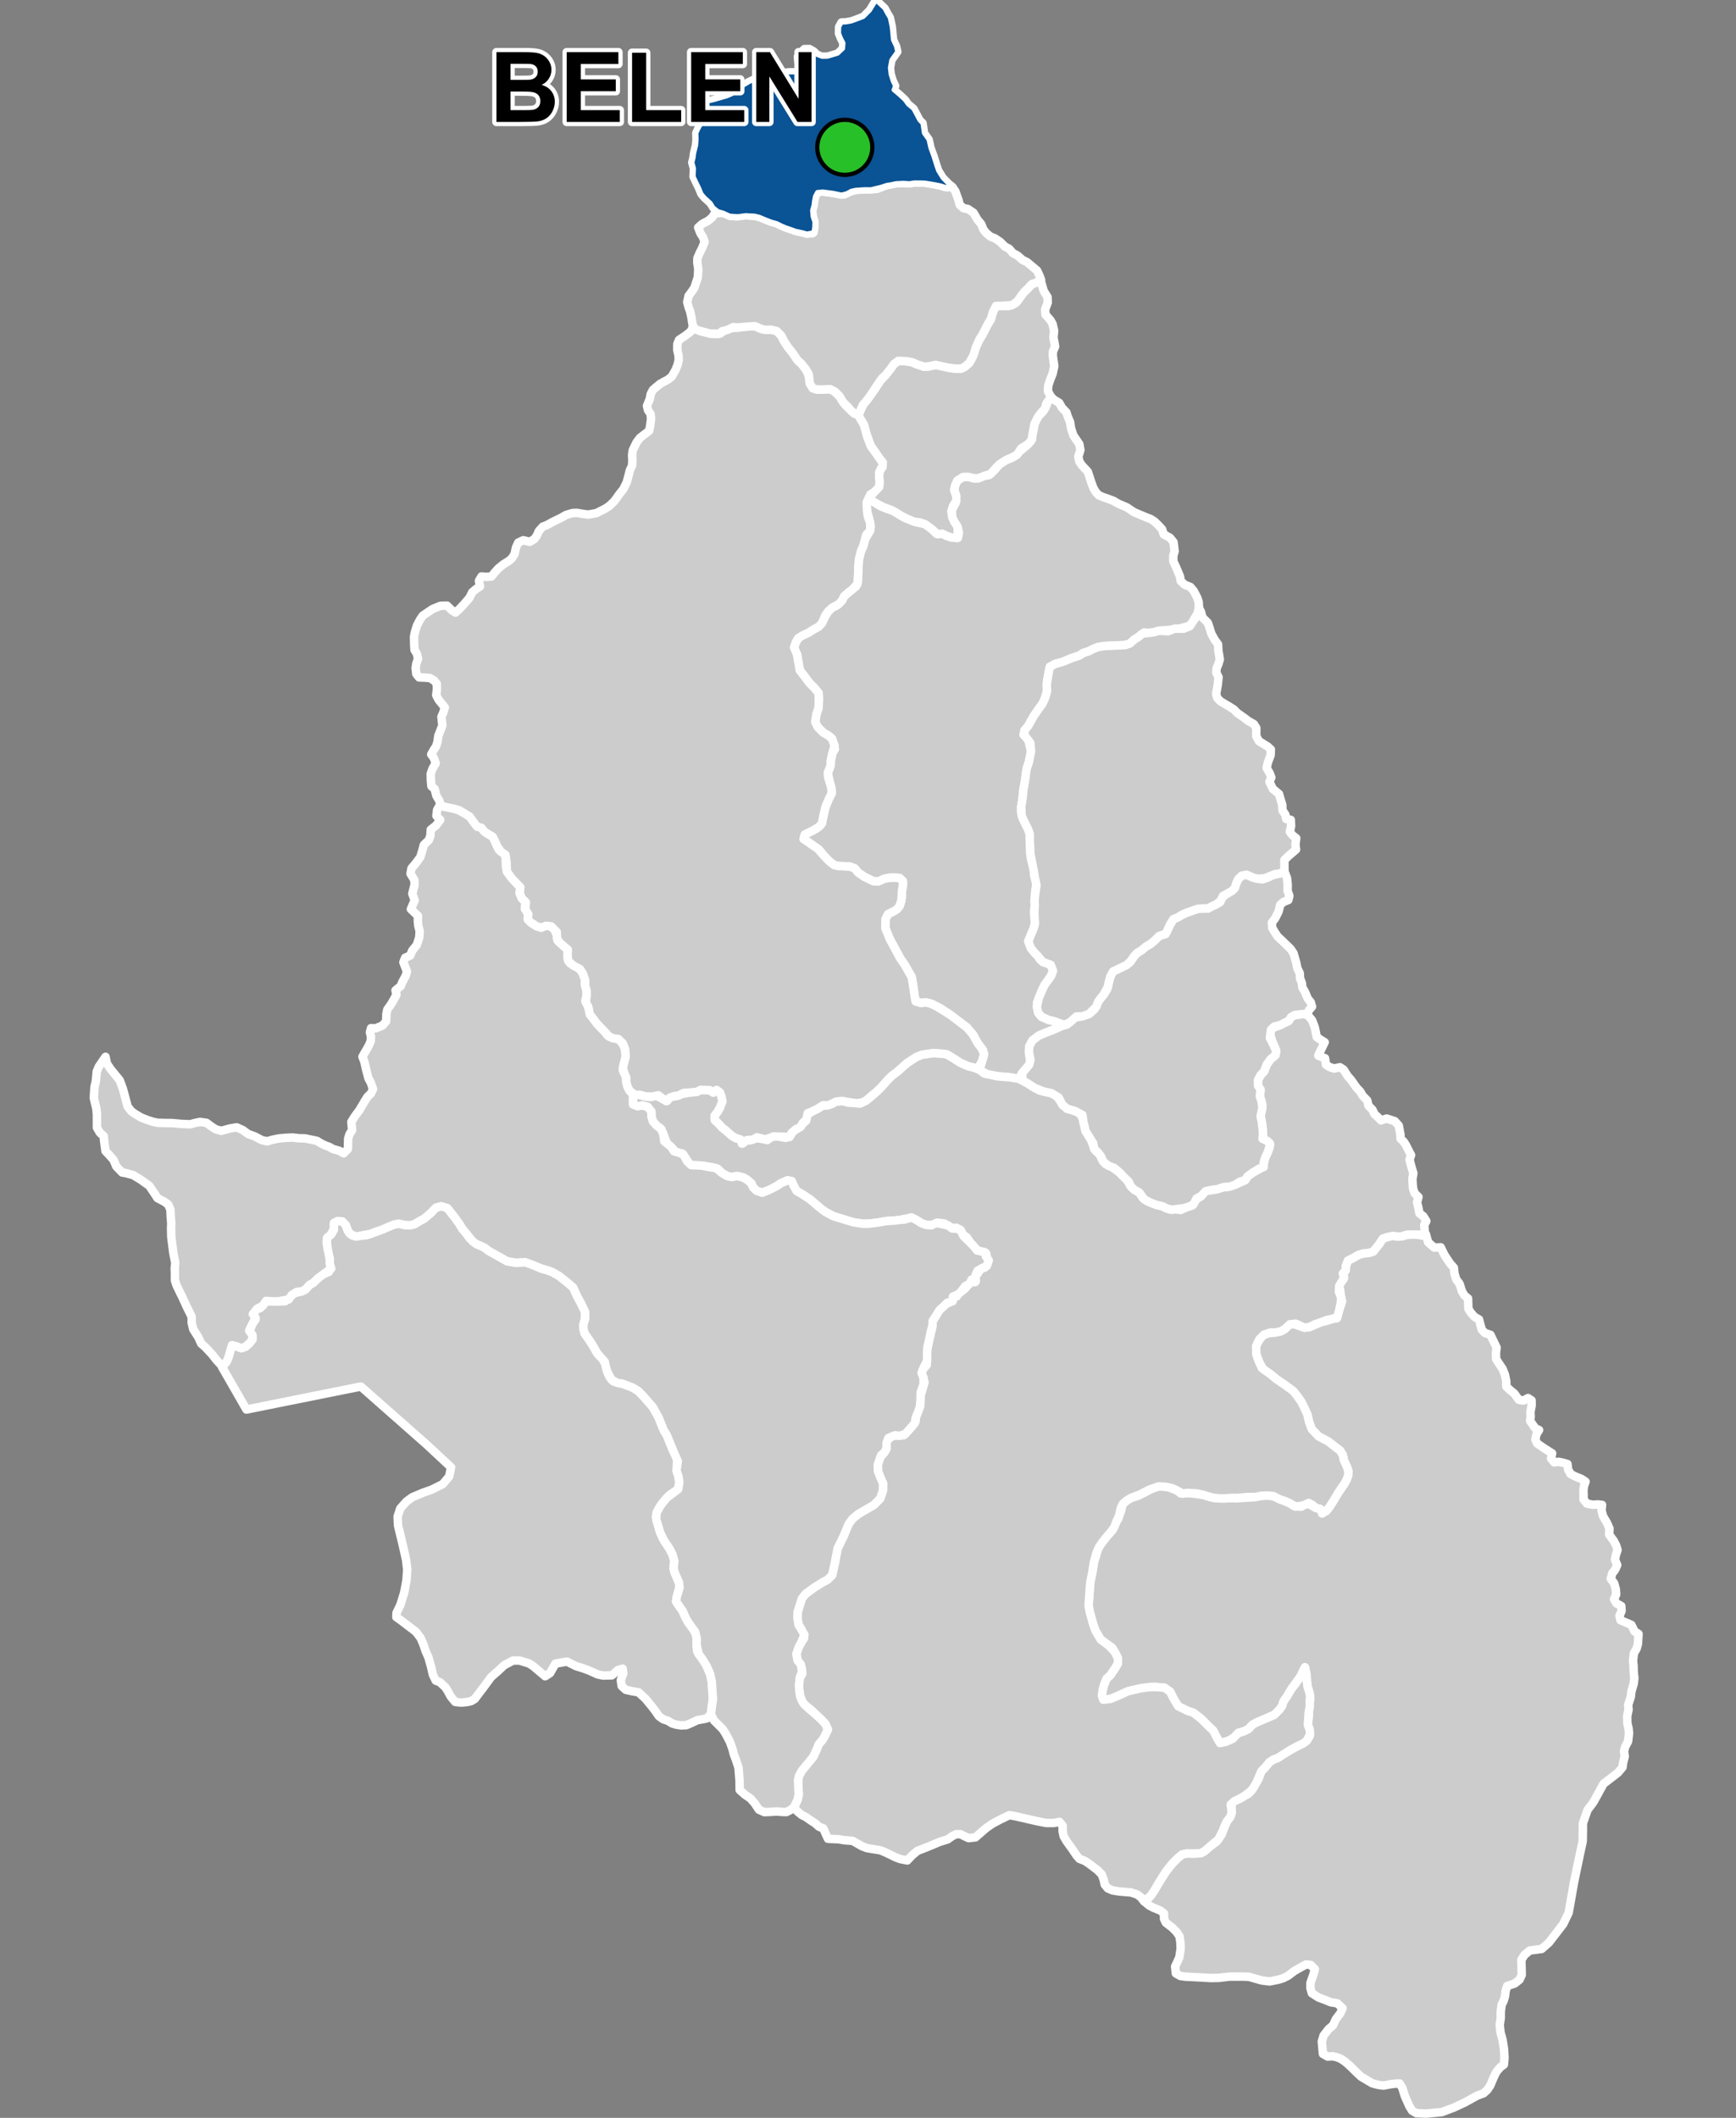 <?xml version="1.0" encoding="UTF-8"?>
<svg width="410pt" height="500pt" version="1.1" viewBox="0 0 410 500" xmlns="http://www.w3.org/2000/svg">
<rect x="0" y="0" width="410" height="500" fill="#808080" stroke="none"/>
<g id="a">
<rect width="410" height="500" fill="none"/>
<path d="m248.52 93.98 0.469 0.43 1.164 0.688 0.668 1.176 1.027 1.074 0.32 0.973 0.543 1.277 0.242 1.516 0.543 1.668 1.406 2.055 0.262 1.426-0.504 1.547 0.242 1.133 0.629 0.945 1.379 1.469 0.773 2.367 0.559 1.523 0.52 0.871 0.68 0.766 0.992 0.449 1.109 0.371 1.426 0.539 1.145 0.672 2 0.855 1.707 1.148 2.977 1.258 0.965 0.355 0.957 0.637 0.898 0.875 0.836 0.91 0.395 1.211 1.449 0.781 0.855 1.039 0.262 2.164-0.32 1.09 0.008 1.293 0.648 1.359 0.488 1.164 0.438 1.051 0.184 1.074 0.93 0.867 1.332 0.527 0.793 0.926 0.836 1.594 0.348 1.062 0.047 1.09-0.199 1.383-0.84 1.391-0.52 1.32-1.238 0.566-2.207 0.605-1.445 0.16-3.047 0.242-0.996 0.328-1.273 0.188-1.164-0.094-1.312 1.023-1.023 0.648-1.07 0.949-1.07 0.336-3.125 0.156-1.539 0.059-1.652 0.23-1.227 0.469-1.09 0.562-1.207 0.371-0.992 0.641-1.637 0.527-2.312 0.953-1.754 0.488-1.266 0.699-0.305 1.527-0.344 1.793v2.367l-0.461 1.641-0.609 1.336-1.07 1.488-0.988 1.422-1.328 2.371-0.891 1.062-0.219 1.008 1.109 1.109 0.676 2.785-0.48 2.461-0.547 1.672-0.156 0.992-0.152 1.145-0.191 1.301-0.266 1.449-0.113 1.184-0.191 1.562-0.23 1.301-0.035 1.336 0.57 1.832 1.105 2.211 0.383 1.109v1.562l0.094 1.777 0.047 1.27 0.148 1.293 0.73 2.051-0.023 1.711 0.562 1.809-0.246 2.074-0.191 2.156 0.055 1.207-0.109 1.422 0.055 1.371 0.109 1.422-0.332 1.207-0.492 1.148-0.766 1.809 0.656 1.695 0.715 0.879 0.875 0.93 0.602 0.93 1.699 0.602 1.309 1.316-0.215 1.289-0.879 1.473-0.91 1.227-0.699 1.508-0.633 1.508-0.453 1.156 0.277 2.383 0.773 0.945 1.68 0.738 1.191 0.277 1.613 0.773-0.973 0.977-2.707 1.102-1.352 0.551-1.555 1.156-0.801 1.453-0.051 1.352 0.148 1.152 0.203 1.406-0.652 0.852-1.328 1.539-0.738 1.34-2.082-0.367-3.016-0.246-2.445-0.488-1.754-1.023 0.539-1.895 0.422-1.328-0.121-1.387-1.207-1.57-1.207-2.172-1.449-1.691-4.102-3.094-2.176-1.434-2.031-1.012-1.336-0.352-1.129 0.145-1.301-0.375-0.203-1.07-0.461-3.133-0.277-1.559-1.594-2.789-1.148-1.691-1.207-2.234-1.207-2.231-1.055-2.578 0.027-2.133 0.605-1.207 1.145-0.543 0.906-0.543 0.664-0.785 0.402-1.215 0.141-1.141v-1.027l0.242-1.387v-1.148l-0.785-0.723-1.148-0.062h-1.086l-1.328 0.242-1.465 0.652-1.113-0.051-2.203-1.078-1.441-0.996-0.812-0.969-0.996-0.395-1.34-0.105-1.469-0.051-1.047-0.238-1.234-0.969-1.309-1.391-1.023-1.258-1.684-1.184-0.859-0.617-1.109-0.738 0.289-1.066 1.188-0.574 1.559-0.859 0.902-0.656 0.723-2.129 0.48-2.16 0.719-1.762 0.812-1.629-0.145-1.395-0.402-1.391-0.402-2.012 0.656-1.648 0.039-1.172 0.367-1.723 0.621-1.039-0.715-2.504-0.785-0.645-1.289-0.785-1.285-1.289-0.574-1.215 0.285-1.859 0.504-1.43 0.07-2.289-0.07-1.219-0.93-1.141-1.219-1.219-1.215-1.645-1.074-1.359-0.355-2.074-0.285-1.645-0.574-1.145-0.035-1.086 0.898-1.668 1.07-0.668 1.199-0.531 1.438-0.902 1.102-0.602 0.801-0.867 0.465-1.035 0.969-1.668 0.934-0.898 1.066-0.5 1.336-1.27 0.434-0.934 1.07-0.934 0.867-0.668 0.898-0.734 0.402-1.004 0.117-2.133v-1.512l0.156-1.773 0.469-1.875 0.523-1.148 0.52-1.824 0.836-1.355 0.414-1.461-0.312-1.719-0.52-1.879-0.312-1.305 0.68-1.832 0.785 0.629 0.852 0.547 1.18 0.742 1.512 0.602 1.629 0.566 1.824 1.129 0.918 0.504 1.305 0.367 1.07 0.551 2.262 0.512 1.148 0.773 1.449 1.398 1.453 0.059 0.926 0.484 1.352 0.441 1.375 0.07 0.27-1.148-0.262-1.266-0.566-0.957-0.672-1.031-0.145-1.152 0.047-1.094 0.809-1.559 0.16-1.684-0.496-1.406 0.223-1.039 0.52-1.191 1.352-0.855 1.223-0.016 1.422 0.336 1-0.016 1.445-0.578 1.039-0.148 1.254-1.129 1.238-1.445 1.625-1.039 1.102-0.367 1.262-0.746 0.641-0.773 1.844-1.535 0.816-0.879 0.473-1.566 0.227-1.125 0.285-1.52 0.383-0.953 0.598-0.914 1.062-1.066 0.727-1.316 0.707-1.871z" fill="#ccc" fill-rule="evenodd"/>
<path d="m248.52 93.98 0.469 0.43 1.164 0.688 0.668 1.176 1.027 1.074 0.32 0.973 0.543 1.277 0.242 1.516 0.543 1.668 1.406 2.055 0.262 1.426-0.504 1.547 0.242 1.133 0.629 0.945 1.379 1.469 0.773 2.367 0.559 1.523 0.52 0.871 0.68 0.766 0.992 0.449 1.109 0.371 1.426 0.539 1.145 0.672 2 0.855 1.707 1.148 2.977 1.258 0.965 0.355 0.957 0.637 0.898 0.875 0.836 0.91 0.395 1.211 1.449 0.781 0.855 1.039 0.262 2.164-0.32 1.09 0.008 1.293 0.648 1.359 0.488 1.164 0.438 1.051 0.184 1.074 0.93 0.867 1.332 0.527 0.793 0.926 0.836 1.594 0.348 1.062 0.047 1.09-0.199 1.383-0.84 1.391-0.52 1.32-1.238 0.566-2.207 0.605-1.445 0.16-3.047 0.242-0.996 0.328-1.273 0.188-1.164-0.094-1.312 1.023-1.023 0.648-1.07 0.949-1.07 0.336-3.125 0.156-1.539 0.059-1.652 0.23-1.227 0.469-1.09 0.562-1.207 0.371-0.992 0.641-1.637 0.527-2.312 0.953-1.754 0.488-1.266 0.699-0.305 1.527-0.344 1.793v2.367l-0.461 1.641-0.609 1.336-1.07 1.488-0.988 1.422-1.328 2.371-0.891 1.062-0.219 1.008 1.109 1.109 0.676 2.785-0.48 2.461-0.547 1.672-0.156 0.992-0.152 1.145-0.191 1.301-0.266 1.449-0.113 1.184-0.191 1.562-0.23 1.301-0.035 1.336 0.57 1.832 1.105 2.211 0.383 1.109v1.562l0.094 1.777 0.047 1.27 0.148 1.293 0.73 2.051-0.023 1.711 0.562 1.809-0.246 2.074-0.191 2.156 0.055 1.207-0.109 1.422 0.055 1.371 0.109 1.422-0.332 1.207-0.492 1.148-0.766 1.809 0.656 1.695 0.715 0.879 0.875 0.93 0.602 0.93 1.699 0.602 1.309 1.316-0.215 1.289-0.879 1.473-0.91 1.227-0.699 1.508-0.633 1.508-0.453 1.156 0.277 2.383 0.773 0.945 1.68 0.738 1.191 0.277 1.613 0.773-0.973 0.977-2.707 1.102-1.352 0.551-1.555 1.156-0.801 1.453-0.051 1.352 0.148 1.152 0.203 1.406-0.652 0.852-1.328 1.539-0.738 1.34-2.082-0.367-3.016-0.246-2.445-0.488-1.754-1.023 0.539-1.895 0.422-1.328-0.121-1.387-1.207-1.57-1.207-2.172-1.449-1.691-4.102-3.094-2.176-1.434-2.031-1.012-1.336-0.352-1.129 0.145-1.301-0.375-0.203-1.07-0.461-3.133-0.277-1.559-1.594-2.789-1.148-1.691-1.207-2.234-1.207-2.231-1.055-2.578 0.027-2.133 0.605-1.207 1.145-0.543 0.906-0.543 0.664-0.785 0.402-1.215 0.141-1.141v-1.027l0.242-1.387v-1.148l-0.785-0.723-1.148-0.062h-1.086l-1.328 0.242-1.465 0.652-1.113-0.051-2.203-1.078-1.441-0.996-0.812-0.969-0.996-0.395-1.34-0.105-1.469-0.051-1.047-0.238-1.234-0.969-1.309-1.391-1.023-1.258-1.684-1.184-0.859-0.617-1.109-0.738 0.289-1.066 1.188-0.574 1.559-0.859 0.902-0.656 0.723-2.129 0.48-2.16 0.719-1.762 0.812-1.629-0.145-1.395-0.402-1.391-0.402-2.012 0.656-1.648 0.039-1.172 0.367-1.723 0.621-1.039-0.715-2.504-0.785-0.645-1.289-0.785-1.285-1.289-0.574-1.215 0.285-1.859 0.504-1.43 0.07-2.289-0.07-1.219-0.93-1.141-1.219-1.219-1.215-1.645-1.074-1.359-0.355-2.074-0.285-1.645-0.574-1.145-0.035-1.086 0.898-1.668 1.07-0.668 1.199-0.531 1.438-0.902 1.102-0.602 0.801-0.867 0.465-1.035 0.969-1.668 0.934-0.898 1.066-0.5 1.336-1.27 0.434-0.934 1.07-0.934 0.867-0.668 0.898-0.734 0.402-1.004 0.117-2.133v-1.512l0.156-1.773 0.469-1.875 0.523-1.148 0.52-1.824 0.836-1.355 0.414-1.461-0.312-1.719-0.52-1.879-0.312-1.305 0.68-1.832 0.785 0.629 0.852 0.547 1.18 0.742 1.512 0.602 1.629 0.566 1.824 1.129 0.918 0.504 1.305 0.367 1.07 0.551 2.262 0.512 1.148 0.773 1.449 1.398 1.453 0.059 0.926 0.484 1.352 0.441 1.375 0.07 0.27-1.148-0.262-1.266-0.566-0.957-0.672-1.031-0.145-1.152 0.047-1.094 0.809-1.559 0.16-1.684-0.496-1.406 0.223-1.039 0.52-1.191 1.352-0.855 1.223-0.016 1.422 0.336 1-0.016 1.445-0.578 1.039-0.148 1.254-1.129 1.238-1.445 1.625-1.039 1.102-0.367 1.262-0.746 0.641-0.773 1.844-1.535 0.816-0.879 0.473-1.566 0.227-1.125 0.285-1.52 0.383-0.953 0.598-0.914 1.062-1.066 0.727-1.316 0.707-1.871 0.719 0.039" fill="none" stroke="#fff" stroke-linecap="round" stroke-linejoin="round" stroke-miterlimit="10" stroke-width="2"/>
<path d="m334.89 291.47 0.926 0.23 0.969-0.277 0.504 1.875 1.453 1.246 1.52-0.07 0.879 1.805 1.285 1.938 0.953 1.102 0.125 1.324 0.426 1.418 0.781 1.02 0.559 1.766 0.586 0.992 0.863 0.719 0.07 2.43 0.602 0.953 0.844 0.949 1.066 0.617 0.66 2.418 0.719 0.77 1.328 0.445 0.879 1.84 0.574 1.152-0.16 1.324 0.051 1.398 0.59 0.945 0.934 1.379 0.527 1.305 0.336 1.582 0.008 1.277 0.906 0.863 0.98 0.785 1.078 1.477 1.09 0.191 1.07-0.59 0.848 0.543 0.016 1.207-0.297 1.574 0.07 1.016-0.133 1.039 1.188 1.727 0.938 0.445-0.617 0.953-0.27 1.23 0.398 0.941 0.832 0.605 1.168 0.785 1.562 0.977-0.254 1.211 0.742 0.914 1.078-0.113 1.074 0.223 0.988 0.297 0.129 1.25 0.57 1.059 0.961 0.543 1.605 0.648 1.004 0.656-0.355 0.969-0.148 1.035 0.039 1.168-0.02 1.02 0.785 0.992 1.473 0.273 1.121-0.086 1.004 0.117-0.137 1.246 0.34 1.363 0.957 1.633 0.59 1.336-0.078 1.43 1.109 1.512 0.551 1.055 0.32 1.062-0.375 1.145-0.227 1.148 0.531 1.285-0.523 1.129-0.652 0.809-0.344 1.285 0.801 1.098 0.387 1.387 0.082 1.23-0.512 1.129 0.602 0.98 1.117 0.609 0.07 1.172-0.488 1.141 0.227 1.035 0.949 0.414 1.617 0.688 0.773 1.559 0.926 0.578-0.145 2.379-0.332 1.145-0.625 1.055-0.199 1.828 0.113 1.055 0.047 1.48 0.152 1.527-0.145 1.246-0.551 1.902-0.145 1.262-0.625 1.895 0.105 1.086-0.328 1.527 0.039 1.742 0.273 1.148 0.125 1.184-0.238 1.941-0.703 1.32-0.238 1.02 0.168 1.184-0.375 1.414-0.152 1.145-1.031 1.23-0.973 0.77-2.484 1.902-2.383 4.332-1.395 1.855-1.098 3.152v1.336l-0.043 2.91-0.699 3.215-1.332 6.367-0.711 4.047-0.57 3.219-1.289 2.68-3.375 4.379-1.711 1.5-2.82 0.375-1.242 1.035-0.738 1.16 0.051 2.062 0.039 1.496-0.52 1.125-1.152 0.91-1.766 0.59-0.375 1.199-0.141 1.219-0.312 1.062-0.484 0.961-0.211 1.605v1.527l-0.242 1.578 0.188 1.82 0.48 1.715 0.348 2.195 0.117 2.055-0.145 1.609-0.859 0.637-0.941 1.121-0.621 1.293-0.766 1.828-0.672 1.039-0.934 0.859-1.523 0.559-2.824 1.57-2.715 1.266-2.785 1.043-3.695 0.363-2.305-0.098-1.027-0.574-0.641-1.031-0.633-1.402-0.426-0.953-0.629-2.023-0.629-1.027-1.031 0.035-1.094 0.133-1.656 0.328-1.262-0.164-1.461-0.398-2.617-1.559-1.098-1.027-0.762-0.766-0.996-0.961-1.027-0.863-0.863-0.562-0.93-0.398-1.027-0.23-1.195 0.066-1.094-0.633-0.098-1.027-0.168-1.891 0.434-1.426 1.191-1.527 0.996-0.828 0.699-1.492 1.027-1.359 0.562-1.227-1.262-1.164-1.492-0.23-1.824-0.73-1.094-0.398-1.586-1.02-0.34-1.188 0.008-1.238 0.707-2 0.328-1.262-0.988-0.988-1.098-0.109-1.703 0.934-1.043 0.602-1.535 1.152-1.102 0.551-1.043 0.328-2.141 0.441-1.812-0.219-3.129-0.879-1.176-0.047h-3.371l-2.566 0.301-1.902 0.035-2.195-0.137-3.711-0.176-1.266-0.176-1.047-0.609-0.176-1.613 0.48-1.004 0.523-1.18 0.305-1.965-0.043-1.48-0.219-1.484-0.695-1.047-1.047-1.051-1.484-1.133-0.438-0.918v-1.266l-0.871-0.695-1.617-0.656-1.004-0.523-1.238-1.027 1.039-0.66 1.262-1.629 1.152-1.977 1.766-2.789 1.465-1.836 1.223-1.223 1.094-0.926 1.195-0.242 1.566 0.031 1.109-0.031 1.32-0.426 1.309-1.148 1.664-1.215 1.191-1.691 0.652-1.734 0.562-1.336 0.848-1.117 0.301-0.969-0.031-1.16-0.016-1.254 1.965-0.887 1.047-0.605 0.984-0.551 0.879-0.906 0.598-1.172 0.895-1.352 0.672-1.863 0.785-0.789 1.117-1.359 0.918-0.605 1.09-0.402 1.375-1.016 1.812-0.988 1.27-0.695 0.969-0.504 1.43-0.895 0.664-1.062-0.023-1.535-0.418-1.102 0.234-2.102 0.016-1.391 0.117-1.48 0.199-1.07-0.207-1.414-0.445-1.621-0.234-2.902-0.316-1.445-0.992 1.828-0.926 1.281-1.176 1.629-0.633 1.008-0.574 0.996-0.824 1.16-0.293 1.031-0.641 0.902-1.129 1.152-2.965 1.309-1.383 0.594-0.949 0.543-0.816 0.902-0.98 0.551-1.438 0.391-0.762 0.91-1.477 0.961-2.16 0.574-0.84-1.453-0.746-1.492-1.23-1.141-1.711-1.711-1.758-1.359-1.27-0.395-2.328-1.145-1.008-1.664-0.879-1.758-1.359-0.965-1.93-0.133h-1.449l-2.106 0.266-3.074 0.699-2.106 0.969-1.977 0.832-1.051 0.352-1.098-0.613 0.086-1.188 0.395-1.711 0.617-1.578 0.922-0.836 1.27-1.887 0.527-0.965v-1.141l-0.746-1.492-0.57-0.965-2.766-1.977-1.27-2.148-0.527-1.539-0.746-2.676-0.309-1.625 0.176-2.5 0.219-2.984 0.527-2.59 0.34-2.258 0.445-1.23 0.41-1.676 0.613-1.191 0.945-1.246 1.047-1.258 0.988-0.973 0.617-1.703 0.641-0.797 0.629-1.77 0.48-1.844 0.965-0.832 1-0.605 1.621-0.465 1.871-0.941 2.102-1.16 1.656-0.184 1.613 0.199 2.039 0.848 0.789 0.648 1.551-0.105 1.199 0.09 2.707 0.383 1.168 0.391 1.207 0.297 1.422 0.125 1.27 0.008 1.281-0.109 1.023 0.094 1.965-0.125 2.758-0.176 1.555-0.305 1.297-0.055 1.07 0.031 1.438 0.48 1.641 0.75 1.191 0.535 1.078 0.664 1.691 0.176 0.938-0.848 1.172 0.375 1.129 0.648 1.047 0.254 0.621 0.895 0.984-0.336 0.777-0.953 0.953-1.5 1.07-1.793 0.664-0.98 0.781-1.125 0.547-0.984 0.348-0.953 0.086-1.066-0.324-1-0.75-1.602-0.227-1.164-0.637-1.094-1.547-1.18-1.273-1-2.269-1.184-1.637-1.727-0.637-1.727-0.363-1.637-0.82-1.82-0.637-1.27-0.91-1.273-1-1.273-2-1.453-2-1.367-1.543-1.27-1.273-0.547-1.273-2.273-0.637-1.727-0.273-1.09 0.551-1.652 1.043-1.547 1.188-0.684 1.867-0.199 1.402-0.285 0.918-0.496 0.871-0.969 1.148-0.305 2.637 0.906 1.176-0.137 1.039-0.406 1.805-0.816 1.039-0.176 1.551-0.527 1.09-0.16 0.184-1.207 0.59-1.453 0.445-1.305-0.309-1.398-0.145-1.27-0.441-1.43 0.711-0.762 0.602-0.844-0.055-1.242 0.453-1.086 0.574-1.645 1.258-0.609 1.195-0.703 1.168-0.352 1.094-0.078 1.242-0.367 0.797-0.992 0.648-0.809 0.805-1.246 1.066-0.367 1.086-0.461 1.355 0.344 1.023-0.066 1.266-0.398 1.574-0.098z" fill="#ccc" fill-rule="evenodd"/>
<path d="m334.89 291.47 0.926 0.23 0.969-0.277 0.504 1.875 1.453 1.246 1.52-0.07 0.879 1.805 1.285 1.938 0.953 1.102 0.125 1.324 0.426 1.418 0.781 1.02 0.559 1.766 0.586 0.992 0.863 0.719 0.07 2.43 0.602 0.953 0.844 0.949 1.066 0.617 0.66 2.418 0.719 0.77 1.328 0.445 0.879 1.84 0.574 1.152-0.16 1.324 0.051 1.398 0.59 0.945 0.934 1.379 0.527 1.305 0.336 1.582 0.008 1.277 0.906 0.863 0.98 0.785 1.078 1.477 1.09 0.191 1.07-0.59 0.848 0.543 0.016 1.207-0.297 1.574 0.07 1.016-0.133 1.039 1.188 1.727 0.938 0.445-0.617 0.953-0.27 1.23 0.398 0.941 0.832 0.605 1.168 0.785 1.562 0.977-0.254 1.211 0.742 0.914 1.078-0.113 1.074 0.223 0.988 0.297 0.129 1.25 0.57 1.059 0.961 0.543 1.605 0.648 1.004 0.656-0.355 0.969-0.148 1.035 0.039 1.168-0.02 1.02 0.785 0.992 1.473 0.273 1.121-0.086 1.004 0.117-0.137 1.246 0.34 1.363 0.957 1.633 0.59 1.336-0.078 1.43 1.109 1.512 0.551 1.055 0.32 1.062-0.375 1.145-0.227 1.148 0.531 1.285-0.523 1.129-0.652 0.809-0.344 1.285 0.801 1.098 0.387 1.387 0.082 1.23-0.512 1.129 0.602 0.98 1.117 0.609 0.07 1.172-0.488 1.141 0.227 1.035 0.949 0.414 1.617 0.688 0.773 1.559 0.926 0.578-0.145 2.379-0.332 1.145-0.625 1.055-0.199 1.828 0.113 1.055 0.047 1.48 0.152 1.527-0.145 1.246-0.551 1.902-0.145 1.262-0.625 1.895 0.105 1.086-0.328 1.527 0.039 1.742 0.273 1.148 0.125 1.184-0.238 1.941-0.703 1.32-0.238 1.02 0.168 1.184-0.375 1.414-0.152 1.145-1.031 1.23-0.973 0.77-2.484 1.902-2.383 4.332-1.395 1.855-1.098 3.152v1.336l-0.043 2.91-0.699 3.215-1.332 6.367-0.711 4.047-0.57 3.219-1.289 2.68-3.375 4.379-1.711 1.5-2.82 0.375-1.242 1.035-0.738 1.16 0.051 2.062 0.039 1.496-0.52 1.125-1.152 0.91-1.766 0.59-0.375 1.199-0.141 1.219-0.312 1.062-0.484 0.961-0.211 1.605v1.527l-0.242 1.578 0.188 1.82 0.48 1.715 0.348 2.195 0.117 2.055-0.145 1.609-0.859 0.637-0.941 1.121-0.621 1.293-0.766 1.828-0.672 1.039-0.934 0.859-1.523 0.559-2.824 1.57-2.715 1.266-2.785 1.043-3.695 0.363-2.305-0.098-1.027-0.574-0.641-1.031-0.633-1.402-0.426-0.953-0.629-2.023-0.629-1.027-1.031 0.035-1.094 0.133-1.656 0.328-1.262-0.164-1.461-0.398-2.617-1.559-1.098-1.027-0.762-0.766-0.996-0.961-1.027-0.863-0.863-0.562-0.93-0.398-1.027-0.23-1.195 0.066-1.094-0.633-0.098-1.027-0.168-1.891 0.434-1.426 1.191-1.527 0.996-0.828 0.699-1.492 1.027-1.359 0.562-1.227-1.262-1.164-1.492-0.23-1.824-0.73-1.094-0.398-1.586-1.02-0.34-1.188 0.008-1.238 0.707-2 0.328-1.262-0.988-0.988-1.098-0.109-1.703 0.934-1.043 0.602-1.535 1.152-1.102 0.551-1.043 0.328-2.141 0.441-1.812-0.219-3.129-0.879-1.176-0.047h-3.371l-2.566 0.301-1.902 0.035-2.195-0.137-3.711-0.176-1.266-0.176-1.047-0.609-0.176-1.613 0.48-1.004 0.523-1.18 0.305-1.965-0.043-1.48-0.219-1.484-0.695-1.047-1.047-1.051-1.484-1.133-0.438-0.918v-1.266l-0.871-0.695-1.617-0.656-1.004-0.523-1.238-1.027 1.039-0.66 1.262-1.629 1.152-1.977 1.766-2.789 1.465-1.836 1.223-1.223 1.094-0.926 1.195-0.242 1.566 0.031 1.109-0.031 1.32-0.426 1.309-1.148 1.664-1.215 1.191-1.691 0.652-1.734 0.562-1.336 0.848-1.117 0.301-0.969-0.031-1.16-0.016-1.254 1.965-0.887 1.047-0.605 0.984-0.551 0.879-0.906 0.598-1.172 0.895-1.352 0.672-1.863 0.785-0.789 1.117-1.359 0.918-0.605 1.09-0.402 1.375-1.016 1.812-0.988 1.27-0.695 0.969-0.504 1.43-0.895 0.664-1.062-0.023-1.535-0.418-1.102 0.234-2.102 0.016-1.391 0.117-1.48 0.199-1.07-0.207-1.414-0.445-1.621-0.234-2.902-0.316-1.445-0.992 1.828-0.926 1.281-1.176 1.629-0.633 1.008-0.574 0.996-0.824 1.16-0.293 1.031-0.641 0.902-1.129 1.152-2.965 1.309-1.383 0.594-0.949 0.543-0.816 0.902-0.98 0.551-1.438 0.391-0.762 0.91-1.477 0.961-2.16 0.574-0.84-1.453-0.746-1.492-1.23-1.141-1.711-1.711-1.758-1.359-1.27-0.395-2.328-1.145-1.008-1.664-0.879-1.758-1.359-0.965-1.93-0.133h-1.449l-2.106 0.266-3.074 0.699-2.106 0.969-1.977 0.832-1.051 0.352-1.098-0.613 0.086-1.188 0.395-1.711 0.617-1.578 0.922-0.836 1.27-1.887 0.527-0.965v-1.141l-0.746-1.492-0.57-0.965-2.766-1.977-1.27-2.148-0.527-1.539-0.746-2.676-0.309-1.625 0.176-2.5 0.219-2.984 0.527-2.59 0.34-2.258 0.445-1.23 0.41-1.676 0.613-1.191 0.945-1.246 1.047-1.258 0.988-0.973 0.617-1.703 0.641-0.797 0.629-1.77 0.48-1.844 0.965-0.832 1-0.605 1.621-0.465 1.871-0.941 2.102-1.16 1.656-0.184 1.613 0.199 2.039 0.848 0.789 0.648 1.551-0.105 1.199 0.09 2.707 0.383 1.168 0.391 1.207 0.297 1.422 0.125 1.27 0.008 1.281-0.109 1.023 0.094 1.965-0.125 2.758-0.176 1.555-0.305 1.297-0.055 1.07 0.031 1.438 0.48 1.641 0.75 1.191 0.535 1.078 0.664 1.691 0.176 0.938-0.848 1.172 0.375 1.129 0.648 1.047 0.254 0.621 0.895 0.984-0.336 0.777-0.953 0.953-1.5 1.07-1.793 0.664-0.98 0.781-1.125 0.547-0.984 0.348-0.953 0.086-1.066-0.324-1-0.75-1.602-0.227-1.164-0.637-1.094-1.547-1.18-1.273-1-2.269-1.184-1.637-1.727-0.637-1.727-0.363-1.637-0.82-1.82-0.637-1.27-0.91-1.273-1-1.273-2-1.453-2-1.367-1.543-1.27-1.273-0.547-1.273-2.273-0.637-1.727-0.273-1.09 0.551-1.652 1.043-1.547 1.188-0.684 1.867-0.199 1.402-0.285 0.918-0.496 0.871-0.969 1.148-0.305 2.637 0.906 1.176-0.137 1.039-0.406 1.805-0.816 1.039-0.176 1.551-0.527 1.09-0.16 0.184-1.207 0.59-1.453 0.445-1.305-0.309-1.398-0.145-1.27-0.441-1.43 0.711-0.762 0.602-0.844-0.055-1.242 0.453-1.086 0.574-1.645 1.258-0.609 1.195-0.703 1.168-0.352 1.094-0.078 1.242-0.367 0.797-0.992 0.648-0.809 0.805-1.246 1.066-0.367 1.086-0.461 1.355 0.344 1.023-0.066 1.266-0.398 1.574-0.098 0.949 0.09" fill="none" stroke="#fff" stroke-linecap="round" stroke-linejoin="round" stroke-miterlimit="10" stroke-width="2"/>
<path d="m308.91 239.38-0.066 0.293 1.016 1.16 0.645 1.652 0.266 1.25 0.215 1.102 0.832 0.582 1.039 0.641-1.062 2.18-0.449 0.969 1.59 0.633 0.234 1.539 0.91 0.562 1.008 0.324 1.367-0.301 0.852 0.543 1.039 1.621 0.719 0.773 1.344 1.918 0.809 0.832 0.621 1.062 1.055 1.07 0.312 1.266 0.93 0.941 0.5 1.047 0.738 0.672 0.785 0.789 1.34-0.422 1.91 0.609 0.949 1.059 0.391 2.098 0.035 1.012 0.789 0.73 0.559 0.91 0.633 1.293 0.504 0.926-0.383 1.047 0.574 2.129 0.336 1.086-0.215 1.324 0.039 1.008 0.109 1.312 0.379 1.086 0.902 0.895-0.344 1.23 0.352 1.43 0.215 1.191 0.926 0.695 0.711 1.152-0.5 0.887 0.109 1.438 0.082 1.016-1.672-0.168-2.523 0.008-1.266 0.398-1.023 0.066-1.078-0.16-1.363 0.277-1.066 0.367-0.805 1.246-0.648 0.809-0.797 0.992-0.969 0.32-1.367 0.125-1.168 0.352-1.195 0.703-1.258 0.609-0.52 1.293 0.008 1.023-0.699 0.742 0.262 1.184-0.625 0.902-0.508 0.895-0.051 1.344 0.52 1.461-0.109 1.297-0.402 1.855-0.375 1.348-1.199 0.457-1.285 0.23-1.023 0.418-1.734 0.605-1.391 0.672-1.176 0.137-2.043-0.945-1.383 0.152-1.23 1.16-0.918 0.496-1.402 0.285h-1.066l-1.484 0.5-1.066 1.066-0.805 1.648 0.047 1.957 0.637 1.727 0.727 1.547 1.82 1.273 1.543 1.27 2 1.367 2 1.453 1 1.273 0.91 1.273 0.637 1.27 0.82 1.82 0.363 1.637 0.637 1.727 1.637 1.727 2.269 1.184 1.273 1 1.547 1.18 0.637 1.094 0.227 1.164 0.75 1.602 0.324 1-0.086 1.066-0.348 0.953-0.547 0.984-0.781 1.125-0.664 0.98-1.07 1.793-0.953 1.5-0.777 0.953-0.977 0.617-0.453-1.102-1.094-0.227-0.723-0.688-0.91-0.469-1.293 0.598-1.797 0.266-1.414-0.824-1.191-0.535-0.977-0.289-1.703-0.848-1.469-0.125-1.297 0.055-1.555 0.305h-1.777l-2.371 0.207h-1.598l-1.281 0.109-1.27-0.008-1.422-0.125-1.207-0.297-1.168-0.391-1.727-0.367-2.18-0.105-1.094 0.168-1.246-0.711-1.23-0.59-1.535-0.312-1.621-0.105-2.238 0.785-2.129 1.109-2.148 0.816-1 0.605-0.965 0.832-0.48 1.031-0.367 1.695-0.559 1.188-0.617 1.59-0.75 1.066-1.16 1.332-0.828 1.062-0.855 1.215-0.648 1.52-0.551 1.988-0.34 2.258-0.527 2.59-0.219 2.984-0.176 2.5 0.309 1.625 0.746 2.676 0.527 1.539 1.27 2.148 1.977 1.492 1.359 1.449 0.746 1.492v1.141l-0.527 0.965-1.27 1.887-0.922 0.836-0.617 1.578-0.305 1.316-0.133 1.098 0.309 0.965 1.797-0.219 1.977-0.832 2.106-0.969 3.074-0.699 2.106-0.266h1.449l1.93 0.133 1.359 0.965 0.879 1.758 1.008 1.664 2.328 1.145 1.27 0.395 1.758 1.359 1.711 1.711 1.23 1.141 0.746 1.492 0.84 1.453 1.336-0.277 1.695-0.746 1.172-1.27 1.633-0.543 0.98-0.551 0.816-0.902 0.949-0.543 1.383-0.594 2.797-1.191 1.297-1.27 0.641-0.902 0.293-1.031 0.824-1.16 0.574-0.996 0.633-1.008 0.84-1.039 1.262-1.871 0.445-1.086 0.488-0.934 0.137 1.055 0.473 3.484 0.309 0.973 0.312 1.199-0.102 1.391 0.016 1.246-0.25 1.336-0.199 2.934 0.418 1.102 0.086 1.148-0.727 1.449-0.777 0.629-1.621 0.77-1.27 0.695-0.945 0.574-2.242 1.43-1.09 0.402-0.918 0.605-1.117 1.359-0.785 0.789-0.496 1.152-0.621 1.461-0.848 1.457-0.711 0.773-1.352 1-1.047 0.605-1.348 0.656-0.809 0.758 0.238 1.887-0.301 0.969-0.848 1.117-0.449 0.926-0.52 1.312-1.031 2.019-2.07 1.719-0.98 0.879-1.023 0.652-1.734 0.074-1.566-0.031-1.195 0.242-1.094 0.926-1.223 1.223-1.465 1.836-1.766 2.789-1.152 1.977-0.75 1.074-1.551 1.215-0.797-0.961-0.82-0.602-1.477-0.496-2.738-0.219-1.641-0.273-1.098-0.492-0.711-0.875-0.219-1.094-0.492-1.316-1.039-1.039-2.027-1.531-0.93-0.605-1.262-0.492-0.711-0.82-0.984-1.477-1.312-1.809-0.719-1.227-0.242-1.141v-1.363l-0.75-0.887-1.312 0.27h-1.793l-2.332-0.457-4.887-1.125-1.5-0.273-2.269 1.09-1.77 0.953-1.496 1.043-0.996 0.863-1.484 1.297-1.605 0.184-1.047-0.484-0.895-0.449h-1.012l-0.969 0.488-1.047 0.746-1.832 0.559-1.605 0.676-1.734 0.711-1.926 0.746-1.309 1.082-1.121 1.195-1.68-0.336-1.086-0.41-1.23-0.598-1.16-0.562-1.156-0.484-2.055-0.336-1.156-0.188-1.16-0.449-1.195-0.672-1.047-0.598-1.941-0.148-1.344-0.227-1.48-0.059-1.051-0.055-0.625-1.383-0.48-1.07-0.996-0.387-0.957-0.848-1.059-0.672-1.047-0.742-0.961-0.48-1.18-0.957-0.676-0.938 0.84-1.836 0.242-1.105-0.09-1.852-0.07-1.52 0.215-1.012 0.688-1.301 1.121-1.336 1.555-1.879 0.902-1.953 0.434-1.086 0.902-1.047 0.508-0.902 0.723-1.484-0.578-1.301-0.941-1.012-1.082-1.012-1.195-1.156-1.77-1.445-0.578-0.867-0.398-1.086-0.18-1.047-0.109-1.484 0.109-1.551 0.648-1.195-0.105-1.301-0.977-1.844-0.289-1.555 0.578-1.66 0.578-1.051 0.688-1.047-0.578-1.879-0.762-1.266-0.25-1.555 0.035-1.41 0.398-1.266 0.613-1.949 0.832-1.051 1.988-1.48 2.023-1.266 1.227-0.652 1.086-1.082 0.652-2.93 0.215-1.227 0.434-2.168 1.375-2.82 1.227-2.93 0.941-1.266 1.336-1.082 1.41-0.832 2.207-1.266 1.555-1.555 0.613-1.77 0.07-1.699-0.723-1.699-0.504-1.301-0.035-1.52 0.48-1.617 0.898-1.074 0.598-0.895-0.039-1.23 0.422-1.109 1-0.816 1.16-0.184 1.637-0.031 1.199-1.32 0.828-0.91 0.738-1.117 0.152-1.445 0.926-2.07 0.016-1.023 0.047-1.375 0.566-1.781 0.41-1.457-0.535-1.43-0.039-1.43 1.094-1.223 0.008-2.062 0.078-1.523 0.855-3.781 0.32-1.305 0.129-1.707 0.75-1.152 0.551-1.07 0.656-0.992 1.023-0.727 1.008-0.453 0.406-0.984 1.254-0.398 0.609-0.895 1.324-0.898 0.809-0.957 0.629-0.961 0.984 0.32-0.023-1.277 0.664-0.773 0.652-1.031 1.047-0.387 0.707-1.012-0.16-1.129-0.266-1.238-1.336-0.23-1.238-0.895-0.949-1.098-1.031-1.531-0.918-0.625-0.551-1.109-1-0.52-1.168 0.055-1.621-1.047-1.621-0.199-1.039 0.582-1.582-0.039-1.242-0.434-1.172-0.766-1.152-0.559-1 0.223-1.699 0.328-1.438 0.176-1.691 0.098-2.016 0.348-2.09 0.273-1.469 0.027-2.211-0.324-1.816-0.547-3.012-0.922-1.863-0.996-0.871-0.621-2.863-2.414-1.816-1.191-1.266-0.723-0.746-1.344-0.398-0.969-0.996-0.199-1.594 0.695-1.066 0.723-1.121 0.621-2.207 0.879-1.34-0.469-0.816-0.793-0.406-0.941-1.012-0.867-0.996-0.555-1.398-0.312-1.238 0.23-1.094-0.23-1.238-0.746-0.953-0.957-1.355-0.375-2.328-0.383-1.957-0.043-1.008-0.246-0.965-1.512-0.801-1.07-1.344-0.117-0.871-0.992-1.34-1.168-0.863-2.223-0.574-1.309-0.914-0.641-0.98-1.078-0.359-1.086-0.023-1.277-0.879-1.105-1.223-0.32-1.168 0.176-1.07-0.438-0.023-1.152 0.117-1.117 1.191-0.031 1.711 0.414 1.199 0.145 0.934-0.598 1.918 1.109 1.062 0.367 0.801-1.277 1.078 0.223 1.223-0.48 3.18-0.582 1.344-0.406 2.387 0.008 0.84 0.574 0.777-0.625 0.812 0.609 0.352 0.973 0.227 1.113-0.367 1.125-0.84 1.457-0.625 0.797 0.047 1.07 0.879 0.824 0.809 0.895 0.977 0.777 1.285 1.141 0.957 0.582 1.121 0.328 0.375 1.008 0.863-0.793 1.145-0.008 1.004-0.543 1.758 0.203 1.191 0.293 0.902-0.75 1.344-0.176 2.156 0.406 1.039-0.496 0.555-0.973 1.203-0.77 0.863-0.855 1.113-0.965 0.07-1.262 1.32-0.914 1.445-0.711 0.895-0.66 1.344-0.082 1.016-0.359 0.934-0.512 1.445-0.168 1.664 0.434 1.094-0.043 1.504 0.234 1.371-0.664 1.199-0.949 1.449-1.289 1.004-0.996 1.273-1.43 1.121-1.16 1.41-1.074 2.289-2.019 2.152-1.414 1.344-0.535 2.691-0.406 1.145 0.07 2.019 0.199 1.633 0.984 1.605 1.043 1.844 0.805 1.324 0.32 1.363 0.559 1.082 0.844 3.117 0.668 3.016 0.246 2.082 0.367 2.121 1.109 1 0.633 1.738 1.004 2.801 0.633 1.035 0.398 1.203 1.637 1.469 1.637 1.766 0.5 1.27 0.535 0.715 1.445 0.391 1.742 0.211 1.031 0.734 1.133 0.566 0.93 0.59 1.598 0.473 0.98 1.039 0.914 0.551 1.324 0.77 0.914 1.34 0.582 2.062 1.508 0.688 0.762 0.871 0.648 0.887 1.613 1.008 1.016 1.109 0.59 0.816 1.277 0.973 0.727 2.328 0.953 1.285 0.289 1.117 0.543 1 0.27 1.031-0.078 1.254 0.145 1.398-0.711 1.359-0.371 0.719-1.27 1.336-0.91 0.82-1 1.016-0.414 1.062-0.031 1.809-0.578 1.461-0.145 1.039-0.324 1.328-0.426 1.852-0.832 0.617-0.941 1.039-0.75 0.949-0.535 0.961-0.527 0.789-0.871 0.402-1.734 0.59-1.238 0.406-1.008 0.098-1.109-0.879-0.625-1.039 0.312 0.27-1.062-0.055-2.039-0.23-1.812-0.258-1.137 0.129-1.285 0.297-1.344-0.617-2.18 0.191-1.223-0.598-1.176-0.023-1.352 0.559-1.102 0.91-0.977 0.59-1.574 0.898-1.254 1.188-1.008 0.16-1.039-0.504-1.223-0.43-1.047-0.617-1.836 0.539-1.199 2.004-0.742 0.992-0.535 0.949-0.426 0.574-0.902 0.871-0.496 1.793-0.23 1.117 0.078z" fill="#ccc" fill-rule="evenodd"/>
<path d="m308.91 239.38-0.066 0.293 1.016 1.16 0.645 1.652 0.266 1.25 0.215 1.102 0.832 0.582 1.039 0.641-1.062 2.18-0.449 0.969 1.59 0.633 0.234 1.539 0.91 0.562 1.008 0.324 1.367-0.301 0.852 0.543 1.039 1.621 0.719 0.773 1.344 1.918 0.809 0.832 0.621 1.062 1.055 1.07 0.312 1.266 0.93 0.941 0.5 1.047 0.738 0.672 0.785 0.789 1.34-0.422 1.91 0.609 0.949 1.059 0.391 2.098 0.035 1.012 0.789 0.73 0.559 0.91 0.633 1.293 0.504 0.926-0.383 1.047 0.574 2.129 0.336 1.086-0.215 1.324 0.039 1.008 0.109 1.312 0.379 1.086 0.902 0.895-0.344 1.23 0.352 1.43 0.215 1.191 0.926 0.695 0.711 1.152-0.5 0.887 0.109 1.438 0.082 1.016-1.672-0.168-2.523 0.008-1.266 0.398-1.023 0.066-1.078-0.16-1.363 0.277-1.066 0.367-0.805 1.246-0.648 0.809-0.797 0.992-0.969 0.32-1.367 0.125-1.168 0.352-1.195 0.703-1.258 0.609-0.52 1.293 0.008 1.023-0.699 0.742 0.262 1.184-0.625 0.902-0.508 0.895-0.051 1.344 0.52 1.461-0.109 1.297-0.402 1.855-0.375 1.348-1.199 0.457-1.285 0.23-1.023 0.418-1.734 0.605-1.391 0.672-1.176 0.137-2.043-0.945-1.383 0.152-1.23 1.16-0.918 0.496-1.402 0.285h-1.066l-1.484 0.5-1.066 1.066-0.805 1.648 0.047 1.957 0.637 1.727 0.727 1.547 1.82 1.273 1.543 1.27 2 1.367 2 1.453 1 1.273 0.91 1.273 0.637 1.27 0.82 1.82 0.363 1.637 0.637 1.727 1.637 1.727 2.269 1.184 1.273 1 1.547 1.18 0.637 1.094 0.227 1.164 0.75 1.602 0.324 1-0.086 1.066-0.348 0.953-0.547 0.984-0.781 1.125-0.664 0.98-1.07 1.793-0.953 1.5-0.777 0.953-0.977 0.617-0.453-1.102-1.094-0.227-0.723-0.688-0.91-0.469-1.293 0.598-1.797 0.266-1.414-0.824-1.191-0.535-0.977-0.289-1.703-0.848-1.469-0.125-1.297 0.055-1.555 0.305h-1.777l-2.371 0.207h-1.598l-1.281 0.109-1.27-0.008-1.422-0.125-1.207-0.297-1.168-0.391-1.727-0.367-2.18-0.105-1.094 0.168-1.246-0.711-1.23-0.59-1.535-0.312-1.621-0.105-2.238 0.785-2.129 1.109-2.148 0.816-1 0.605-0.965 0.832-0.48 1.031-0.367 1.695-0.559 1.188-0.617 1.59-0.75 1.066-1.16 1.332-0.828 1.062-0.855 1.215-0.648 1.52-0.551 1.988-0.34 2.258-0.527 2.59-0.219 2.984-0.176 2.5 0.309 1.625 0.746 2.676 0.527 1.539 1.27 2.148 1.977 1.492 1.359 1.449 0.746 1.492v1.141l-0.527 0.965-1.27 1.887-0.922 0.836-0.617 1.578-0.305 1.316-0.133 1.098 0.309 0.965 1.797-0.219 1.977-0.832 2.106-0.969 3.074-0.699 2.106-0.266h1.449l1.93 0.133 1.359 0.965 0.879 1.758 1.008 1.664 2.328 1.145 1.27 0.395 1.758 1.359 1.711 1.711 1.23 1.141 0.746 1.492 0.84 1.453 1.336-0.277 1.695-0.746 1.172-1.27 1.633-0.543 0.98-0.551 0.816-0.902 0.949-0.543 1.383-0.594 2.797-1.191 1.297-1.27 0.641-0.902 0.293-1.031 0.824-1.16 0.574-0.996 0.633-1.008 0.84-1.039 1.262-1.871 0.445-1.086 0.488-0.934 0.137 1.055 0.473 3.484 0.309 0.973 0.312 1.199-0.102 1.391 0.016 1.246-0.25 1.336-0.199 2.934 0.418 1.102 0.086 1.148-0.727 1.449-0.777 0.629-1.621 0.77-1.27 0.695-0.945 0.574-2.242 1.43-1.09 0.402-0.918 0.605-1.117 1.359-0.785 0.789-0.496 1.152-0.621 1.461-0.848 1.457-0.711 0.773-1.352 1-1.047 0.605-1.348 0.656-0.809 0.758 0.238 1.887-0.301 0.969-0.848 1.117-0.449 0.926-0.52 1.312-1.031 2.019-2.07 1.719-0.98 0.879-1.023 0.652-1.734 0.074-1.566-0.031-1.195 0.242-1.094 0.926-1.223 1.223-1.465 1.836-1.766 2.789-1.152 1.977-0.75 1.074-1.551 1.215-0.797-0.961-0.82-0.602-1.477-0.496-2.738-0.219-1.641-0.273-1.098-0.492-0.711-0.875-0.219-1.094-0.492-1.316-1.039-1.039-2.027-1.531-0.93-0.605-1.262-0.492-0.711-0.82-0.984-1.477-1.312-1.809-0.719-1.227-0.242-1.141v-1.363l-0.75-0.887-1.312 0.27h-1.793l-2.332-0.457-4.887-1.125-1.5-0.273-2.269 1.09-1.77 0.953-1.496 1.043-0.996 0.863-1.484 1.297-1.605 0.184-1.047-0.484-0.895-0.449h-1.012l-0.969 0.488-1.047 0.746-1.832 0.559-1.605 0.676-1.734 0.711-1.926 0.746-1.309 1.082-1.121 1.195-1.68-0.336-1.086-0.41-1.23-0.598-1.16-0.562-1.156-0.484-2.055-0.336-1.156-0.188-1.16-0.449-1.195-0.672-1.047-0.598-1.941-0.148-1.344-0.227-1.48-0.059-1.051-0.055-0.625-1.383-0.48-1.07-0.996-0.387-0.957-0.848-1.059-0.672-1.047-0.742-0.961-0.48-1.18-0.957-0.676-0.938 0.84-1.836 0.242-1.105-0.09-1.852-0.07-1.52 0.215-1.012 0.688-1.301 1.121-1.336 1.555-1.879 0.902-1.953 0.434-1.086 0.902-1.047 0.508-0.902 0.723-1.484-0.578-1.301-0.941-1.012-1.082-1.012-1.195-1.156-1.77-1.445-0.578-0.867-0.398-1.086-0.18-1.047-0.109-1.484 0.109-1.551 0.648-1.195-0.105-1.301-0.977-1.844-0.289-1.555 0.578-1.66 0.578-1.051 0.688-1.047-0.578-1.879-0.762-1.266-0.25-1.555 0.035-1.41 0.398-1.266 0.613-1.949 0.832-1.051 1.988-1.48 2.023-1.266 1.227-0.652 1.086-1.082 0.652-2.93 0.215-1.227 0.434-2.168 1.375-2.82 1.227-2.93 0.941-1.266 1.336-1.082 1.41-0.832 2.207-1.266 1.555-1.555 0.613-1.77 0.07-1.699-0.723-1.699-0.504-1.301-0.035-1.52 0.48-1.617 0.898-1.074 0.598-0.895-0.039-1.23 0.422-1.109 1-0.816 1.16-0.184 1.637-0.031 1.199-1.32 0.828-0.91 0.738-1.117 0.152-1.445 0.926-2.07 0.016-1.023 0.047-1.375 0.566-1.781 0.41-1.457-0.535-1.43-0.039-1.43 1.094-1.223 0.008-2.062 0.078-1.523 0.855-3.781 0.32-1.305 0.129-1.707 0.75-1.152 0.551-1.07 0.656-0.992 1.023-0.727 1.008-0.453 0.406-0.984 1.254-0.398 0.609-0.895 1.324-0.898 0.809-0.957 0.629-0.961 0.984 0.32-0.023-1.277 0.664-0.773 0.652-1.031 1.047-0.387 0.707-1.012-0.16-1.129-0.266-1.238-1.336-0.23-1.238-0.895-0.949-1.098-1.031-1.531-0.918-0.625-0.551-1.109-1-0.52-1.168 0.055-1.621-1.047-1.621-0.199-1.039 0.582-1.582-0.039-1.242-0.434-1.172-0.766-1.152-0.559-1 0.223-1.699 0.328-1.438 0.176-1.691 0.098-2.016 0.348-2.09 0.273-1.469 0.027-2.211-0.324-1.816-0.547-3.012-0.922-1.863-0.996-0.871-0.621-2.863-2.414-1.816-1.191-1.266-0.723-0.746-1.344-0.398-0.969-0.996-0.199-1.594 0.695-1.066 0.723-1.121 0.621-2.207 0.879-1.34-0.469-0.816-0.793-0.406-0.941-1.012-0.867-0.996-0.555-1.398-0.312-1.238 0.23-1.094-0.23-1.238-0.746-0.953-0.957-1.355-0.375-2.328-0.383-1.957-0.043-1.008-0.246-0.965-1.512-0.801-1.07-1.344-0.117-0.871-0.992-1.34-1.168-0.863-2.223-0.574-1.309-0.914-0.641-0.98-1.078-0.359-1.086-0.023-1.277-0.879-1.105-1.223-0.32-1.168 0.176-1.07-0.438-0.023-1.152 0.117-1.117 1.191-0.031 1.711 0.414 1.199 0.145 0.934-0.598 1.918 1.109 1.062 0.367 0.801-1.277 1.078 0.223 1.223-0.48 3.18-0.582 1.344-0.406 2.387 0.008 0.84 0.574 0.777-0.625 0.812 0.609 0.352 0.973 0.227 1.113-0.367 1.125-0.84 1.457-0.625 0.797 0.047 1.07 0.879 0.824 0.809 0.895 0.977 0.777 1.285 1.141 0.957 0.582 1.121 0.328 0.375 1.008 0.863-0.793 1.145-0.008 1.004-0.543 1.758 0.203 1.191 0.293 0.902-0.75 1.344-0.176 2.156 0.406 1.039-0.496 0.555-0.973 1.203-0.77 0.863-0.855 1.113-0.965 0.07-1.262 1.32-0.914 1.445-0.711 0.895-0.66 1.344-0.082 1.016-0.359 0.934-0.512 1.445-0.168 1.664 0.434 1.094-0.043 1.504 0.234 1.371-0.664 1.199-0.949 1.449-1.289 1.004-0.996 1.273-1.43 1.121-1.16 1.41-1.074 2.289-2.019 2.152-1.414 1.344-0.535 2.691-0.406 1.145 0.07 2.019 0.199 1.633 0.984 1.605 1.043 1.844 0.805 1.324 0.32 1.363 0.559 1.082 0.844 3.117 0.668 3.016 0.246 2.082 0.367 2.121 1.109 1 0.633 1.738 1.004 2.801 0.633 1.035 0.398 1.203 1.637 1.469 1.637 1.766 0.5 1.27 0.535 0.715 1.445 0.391 1.742 0.211 1.031 0.734 1.133 0.566 0.93 0.59 1.598 0.473 0.98 1.039 0.914 0.551 1.324 0.77 0.914 1.34 0.582 2.062 1.508 0.688 0.762 0.871 0.648 0.887 1.613 1.008 1.016 1.109 0.59 0.816 1.277 0.973 0.727 2.328 0.953 1.285 0.289 1.117 0.543 1 0.27 1.031-0.078 1.254 0.145 1.398-0.711 1.359-0.371 0.719-1.27 1.336-0.91 0.82-1 1.016-0.414 1.062-0.031 1.809-0.578 1.461-0.145 1.039-0.324 1.328-0.426 1.852-0.832 0.617-0.941 1.039-0.75 0.949-0.535 0.961-0.527 0.789-0.871 0.402-1.734 0.59-1.238 0.406-1.008 0.098-1.109-0.879-0.625-1.039 0.312 0.27-1.062-0.055-2.039-0.23-1.812-0.258-1.137 0.129-1.285 0.297-1.344-0.617-2.18 0.191-1.223-0.598-1.176-0.023-1.352 0.559-1.102 0.91-0.977 0.59-1.574 0.898-1.254 1.188-1.008 0.16-1.039-0.504-1.223-0.43-1.047-0.617-1.836 0.539-1.199 2.004-0.742 0.992-0.535 0.949-0.426 0.574-0.902 0.871-0.496 1.793-0.23 1.117 0.078 0.227-0.117" fill="none" stroke="#fff" stroke-linecap="round" stroke-linejoin="round" stroke-miterlimit="10" stroke-width="2"/>
<path d="m105.07 284.86 0.594 0.355 1.027 1.305 0.832 1.066 0.949 1.305 0.711 1.188 1.07 1.305 0.668 0.953 1.625 1.383 0.949 0.395 0.988 0.473 0.91 0.715 1.977 1.105 2.375 1.344 2.055 0.359 2.254-0.121 2.059 0.754 1.621 0.711 1.48 0.414 1.246 0.457 1.582 0.906 1.961 1.559 1.379 1.188 0.871 1.938 0.941 1.75 1 2.062v1.625l-0.438 1.438 0.062 1 0.25 1.004 0.863 1.234 0.863 1.281 1.344 2.305 1.215 1.184 0.672 1.344 0.449 1.824 0.48 1.121 0.93 1.055 2.047 0.512 2.398 0.895 1.379 0.832 1.152 1.152 2.336 2.691 1.344 2.398 1.184 2.977 0.734 1.184 0.77 1.891 0.641 1.629 1.055 1.73-0.062 2.336 0.383 2.238 0.191 1.379-0.254 1.566-2.047 1.41-1.602 1.789-0.672 0.93-0.512 0.895-0.445 1.523 0.996 3.66 0.82 1.766 1.383 2.074 0.719 1.383 0.434 1.562-0.18 1.742 0.309 1.074 0.539 1.332 0.664 1.562-0.539 1.957-0.371 1.883 0.781 1.168 0.758 1.047 0.672 1.539 0.703 1.25 1.102 1.508 0.805 1.453 0.012 2.223 0.141 1.59 1.309 1.914 0.652 0.891 1.121 2.57 0.375 1.777 0.188 2.945 0.094 1.121-0.281 1.902-0.207 1.707-1.039 1.023-2.207 0.406-1.336 0.641-1.219 0.523-1.219 0.059-1.16-0.176-0.988-0.289-0.996-0.629-1.09-0.352-1.004-0.707-1.062-1.508-1.004-1.266-1.121-1.359-1.652-1.531-1.445-0.238-1.562-0.352-0.973-0.887-0.207-1.387 0.59-1.621-0.148-1.09-1.117 0.324-1.418 1.238-2.066 0.059-1.266-0.266-2.125-0.945-1.457-0.535-1.543-0.465-2.156-1.082-2.723 0.465-1.285 2.25-1.152 0.746-2.852-2.41-0.961-0.617-2.219-0.684-1.512-0.016-2.098 1.094-1.438 1.352-1.703 1.484-1.656 2.269-1.094 1.438-1.09 1.441-0.871 0.523-1.051 0.219-1.352 0.129-1.352-0.172-1.047-1.266-0.57-1.047-0.652-1.094-1.34-1.242-0.984-0.375-0.699-1.457-0.367-1.68-0.641-2.297-0.703-1.598-0.559-1.652-0.617-1.398-1.035-1.375-0.812-0.645-1.18-0.895-1.539-1.176-1.148-0.812 0.047-1.02 0.891-1.832 0.906-2.91 0.547-2.91 0.184-2.547-0.273-2.269-0.727-3.273-1.184-4.91-0.09-2.09 0.637-1.91 1.453-1.637 1.363-1 2.363-1 2.273-0.82 2.547-1.27 1.547-1.82 0.438-2.156-5.75-5.359-15.559-13.715-27.02 5.434-5.758-10.023 1.098-1.328 0.406-0.973 0.441-1.52 0.391-1.359 1.121 0.305 1.109 0.398 1.008-0.352 0.934-0.844 0.656-0.84-0.016-1.062-0.727-0.695 0.695-1.855 0.797-1.125-0.652-1.25 0.527-1.039 1.215-0.391 1.246-1.605 1.477 0.008 1.527 0.008 1.613-0.016 1.367-1.223 0.84-0.688 1.75-0.43 0.941-0.512 0.832-0.992 0.961-0.543 1.078-1.055 1.047-0.863 1.559-0.641 0.191-1.902-0.023-1.215-0.473-1.82-0.223-2.07 0.086-1.055 0.969-0.809 0.605-0.957-0.27-1.246 0.703-0.77 1.027-0.156 1.199 0.176 0.379 1.422 0.586 1.176 0.793 0.641 1.715 0.074 1.609-0.152 1.559-0.535 1.148-0.461 2.551-1.008 1.266-0.516 1.07-0.199 1.461 0.316 1.148 0.082 1.109-0.277 1.266-0.754 1.027-0.551 1.543-1.305 1.266-1.309 1.227-0.316z" fill="#ccc" fill-rule="evenodd"/>
<path d="m105.07 284.86 0.594 0.355 1.027 1.305 0.832 1.066 0.949 1.305 0.711 1.188 1.07 1.305 0.668 0.953 1.625 1.383 0.949 0.395 0.988 0.473 0.91 0.715 1.977 1.105 2.375 1.344 2.055 0.359 2.254-0.121 2.059 0.754 1.621 0.711 1.48 0.414 1.246 0.457 1.582 0.906 1.961 1.559 1.379 1.188 0.871 1.938 0.941 1.75 1 2.062v1.625l-0.438 1.438 0.062 1 0.25 1.004 0.863 1.234 0.863 1.281 1.344 2.305 1.215 1.184 0.672 1.344 0.449 1.824 0.48 1.121 0.93 1.055 2.047 0.512 2.398 0.895 1.379 0.832 1.152 1.152 2.336 2.691 1.344 2.398 1.184 2.977 0.734 1.184 0.77 1.891 0.641 1.629 1.055 1.73-0.062 2.336 0.383 2.238 0.191 1.379-0.254 1.566-2.047 1.41-1.602 1.789-0.672 0.93-0.512 0.895-0.445 1.523 0.996 3.66 0.82 1.766 1.383 2.074 0.719 1.383 0.434 1.562-0.18 1.742 0.309 1.074 0.539 1.332 0.664 1.562-0.539 1.957-0.371 1.883 0.781 1.168 0.758 1.047 0.672 1.539 0.703 1.25 1.102 1.508 0.805 1.453 0.012 2.223 0.141 1.59 1.309 1.914 0.652 0.891 1.121 2.57 0.375 1.777 0.188 2.945 0.094 1.121-0.281 1.902-0.207 1.707-1.039 1.023-2.207 0.406-1.336 0.641-1.219 0.523-1.219 0.059-1.16-0.176-0.988-0.289-0.996-0.629-1.09-0.352-1.004-0.707-1.062-1.508-1.004-1.266-1.121-1.359-1.652-1.531-1.445-0.238-1.562-0.352-0.973-0.887-0.207-1.387 0.59-1.621-0.148-1.09-1.117 0.324-1.418 1.238-2.066 0.059-1.266-0.266-2.125-0.945-1.457-0.535-1.543-0.465-2.156-1.082-2.723 0.465-1.285 2.25-1.152 0.746-2.852-2.41-0.961-0.617-2.219-0.684-1.512-0.016-2.098 1.094-1.438 1.352-1.703 1.484-1.656 2.269-1.094 1.438-1.09 1.441-0.871 0.523-1.051 0.219-1.352 0.129-1.352-0.172-1.047-1.266-0.57-1.047-0.652-1.094-1.34-1.242-0.984-0.375-0.699-1.457-0.367-1.68-0.641-2.297-0.703-1.598-0.559-1.652-0.617-1.398-1.035-1.375-0.812-0.645-1.18-0.895-1.539-1.176-1.148-0.812 0.047-1.02 0.891-1.832 0.906-2.91 0.547-2.91 0.184-2.547-0.273-2.269-0.727-3.273-1.184-4.91-0.09-2.09 0.637-1.91 1.453-1.637 1.363-1 2.363-1 2.273-0.82 2.547-1.27 1.547-1.82 0.438-2.156-5.75-5.359-15.559-13.715-27.02 5.434-5.758-10.023 1.098-1.328 0.406-0.973 0.441-1.52 0.391-1.359 1.121 0.305 1.109 0.398 1.008-0.352 0.934-0.844 0.656-0.84-0.016-1.062-0.727-0.695 0.695-1.855 0.797-1.125-0.652-1.25 0.527-1.039 1.215-0.391 1.246-1.605 1.477 0.008 1.527 0.008 1.613-0.016 1.367-1.223 0.84-0.688 1.75-0.43 0.941-0.512 0.832-0.992 0.961-0.543 1.078-1.055 1.047-0.863 1.559-0.641 0.191-1.902-0.023-1.215-0.473-1.82-0.223-2.07 0.086-1.055 0.969-0.809 0.605-0.957-0.27-1.246 0.703-0.77 1.027-0.156 1.199 0.176 0.379 1.422 0.586 1.176 0.793 0.641 1.715 0.074 1.609-0.152 1.559-0.535 1.148-0.461 2.551-1.008 1.266-0.516 1.07-0.199 1.461 0.316 1.148 0.082 1.109-0.277 1.266-0.754 1.027-0.551 1.543-1.305 1.266-1.309 1.227-0.316 0.867 0.082" fill="none" stroke="#fff" stroke-linecap="round" stroke-linejoin="round" stroke-miterlimit="10" stroke-width="2"/>
<path d="m104.05 190.18 0.266 0.184 2.332 0.266 1.742 0.637 1.105 0.543 1.438 0.977 0.797 0.621 0.48 1.031 1.473 0.984 0.812 0.984 0.984 0.613 0.902 0.535 0.496 0.977 0.449 1.07 0.453 0.957 1.461 0.992 0.188 1.121 0.07 1.898 0.207 1.055 0.84 1.055 0.965 1.266 1.375 1.516-0.145 1.414 0.496 1.207 0.855 0.777-0.137 1.676 0.809 0.816-0.137 1.344 0.738 1.094 1.363 0.871 1.09 0.344 0.852-0.559 1.09 0.016 1.164 0.934 0.688 1.566 0.059 1.055 1.668 1.535 0.785 0.68-0.09 1.086 0.055 1.152 0.539 0.941 1.934 1.055 0.863 0.91 0.75 1.758-0.008 1.434 0.391 1.375-0.016 1.164-0.297 1.129 0.586 1.18 0.438 1.48 0.832 1.582 0.941 1.262 1.789 1.848 0.68 0.887 1.137 0.512 1.039 0.215 0.887 0.551 0.91 1.43 0.289 1.664-0.047 1.016-0.449 1.734-0.184 1.055 0.816 1.699 0.008 1.098 0.309 1.156 0.473 0.902 0.828 0.879-0.051 1.207 0.023 1.152 1.07 0.438 1.168-0.176 1.223 0.32 0.879 1.105 0.023 1.277 0.359 1.086 0.84 0.938 1.055 0.781 0.574 1.309 0.184 1.617 1.645 1.316 0.664 1.055 1.199 0.352 1 0.379 0.91 1.637 0.949 0.895 2.598 0.121 1.352 0.293 1.965 0.312 1.32 1.109 1.238 0.746 1.094 0.23 1.238-0.23 1.398 0.312 0.996 0.555 1.012 0.867 0.406 0.941 0.816 0.793 1.34 0.469 1.398-0.543 1.93-0.957 1.066-0.723 1.594-0.695 0.996 0.199 0.398 0.969 0.746 1.344 1.266 0.723 1.816 1.191 2.863 2.414 0.871 0.621 1.863 0.996 3.012 0.922 1.816 0.547 2.211 0.324 1.469-0.027 2.09-0.273 2.016-0.348 1.691-0.098 1.438-0.176 1.07-0.078 1.629-0.473 1.152 0.559 1.172 0.766 1.242 0.434 1.133 0.086 1.145-0.551 1.07 0.199 1.766 0.379 0.941 0.719 1.207 0.039 0.91 0.527 0.512 1.16 1.441 1.422 0.965 0.949 0.855 1.086 1.781 0.395 0.336 1.055 0.633 0.895-0.496 1.352-1.039 0.461-1.102 0.617-0.488 1.07 0.07 1.445-0.996-0.406-0.496 1.016-0.984 0.5-1.039 1.367-0.789 0.648-1.098 0.48-0.07 1.094-1.293 0.375-0.898 0.91-0.871 0.754-0.926 1.477-0.75 1.152-0.008 1.004-0.352 1.297-0.871 3.981-0.066 1.23 0.008 1.883-0.863 1.68-0.445 1.16 0.48 1.246-0.023 1.527-0.664 1.781-0.039 1.637-0.105 1.672-0.426 1.285-0.613 1.438-0.184 1.23-0.848 1.039-1.438 1.59-1.277 0.418-1.199-0.113-1.504 0.648-0.441 1.16 0.012 1.215-0.441 0.941-0.867 0.758-0.773 2.211 0.035 1.52 0.504 1.301 0.723 1.699-0.07 1.699-0.613 1.77-1.555 1.555-2.207 1.266-1.41 0.832-1.336 1.082-0.941 1.266-1.227 2.93-1.375 2.82-0.434 2.168-0.215 1.227-0.652 2.93-1.086 1.082-1.227 0.652-2.023 1.266-1.988 1.48-0.832 1.051-0.613 1.949-0.398 1.266-0.035 1.41 0.25 1.555 0.762 1.266 0.648 1.121-0.758 1.805-0.578 1.051-0.578 1.66 0.289 1.555 0.758 0.906 0.324 1.77-0.539 1.23-0.219 1.984 0.109 1.484 0.18 1.047 0.398 1.086 0.578 0.867 1.156 1.047 1.809 1.555 1.082 1.012 0.941 1.012 0.578 1.301-0.723 1.484-0.508 0.902-0.902 1.047-0.434 1.086-0.902 1.953-1.555 1.879-1.121 1.336-0.688 1.301-0.215 1.012 0.07 1.52 0.09 1.852-0.242 1.105-0.84 1.836-0.918 0.703-0.918 0.461-1.207-0.039-0.996-0.098-1.59 0.098-1.395 0.059-1.285-0.574-1.016-1.535-0.996-1.129-1.32-0.898-1.223-1.098-0.027-2.211-0.121-1.527-0.117-1.527-0.629-1.883-0.449-1.168-0.359-1.375-0.598-1.676-1.047-1.977-0.66-1.016-0.746-0.75-1.348-1.344-0.688-1.438 0.207-1.707 0.281-1.902-0.094-1.121-0.188-2.945-0.375-1.777-0.84-1.918-0.934-1.543-0.938-1.262-0.512-2.242 0.047-1.402-0.359-1.574-1.605-2.207-0.703-1.25-0.672-1.539-0.758-1.047-0.781-1.168 0.145-1.062 0.664-2.164-0.129-1.305-0.973-2.203-0.309-1.074 0.18-1.742-0.434-1.562-0.719-1.383-1.383-2.074-0.82-1.766-0.918-3.074 0.051-1.484 0.828-1.52 0.672-0.93 0.992-1.184 2.656-2.016 0.254-1.566-0.191-1.379-0.48-1.375 0.32-2.273-0.863-1.918-0.992-2.367-0.77-1.891-0.734-1.184-1.184-2.977-1.344-2.398-2.336-2.691-1.152-1.152-1.379-0.832-2.398-0.895-1.121-0.16-1.344-0.734-0.992-1.793-0.32-1.023-0.352-1.473-1.664-1.855-1.344-2.305-0.672-1.027-1.055-1.488-0.25-1.004-0.062-1 0.438-1.438v-1.625l-1-2.062-0.941-1.75-0.871-1.938-1.379-1.188-1.961-1.559-1.582-0.906-1.246-0.457-1.48-0.414-1.621-0.711-2.059-0.754-2.254 0.121-2.055-0.359-2.375-1.344-1.977-1.105-0.91-0.715-0.988-0.473-0.949-0.395-0.949-0.672-1.344-1.664-1.07-1.305-0.711-1.188-0.949-1.305-0.832-1.066-1.027-1.305-1.461-0.438-1.227 0.316-1.266 1.309-1.543 1.305-1.027 0.551-1.266 0.754-1.109 0.277-1.148-0.082-1.461-0.316-1.07 0.199-1.266 0.516-1.633 0.727-1.402 0.461-1.328 0.512-1.637 0.305-1.762 0.332-1.254-0.562-0.664-0.844-0.434-1.277-0.855-0.898-1.105-0.094-0.902 0.469 0.008 1.289-0.637 1.379-0.969 0.809-0.086 1.055 0.184 1.406 0.512 2.484 0.023 1.215 0.344 1.113-1.574 1.148-1.566 1.145-1.078 1.055-0.961 0.543-0.832 0.992-0.941 0.512-1.207 0.125-1.176 0.746-0.727 1.031-2.461 0.453-1.527-0.008-1.324-0.105-0.77 1.152-1.367 0.711-1.004 1.27 0.66 0.922-0.805 1.453-0.719 1.504 0.75 1.047 0.016 1.062-0.656 0.84-0.934 0.844-1.008 0.352-1.109-0.398-1.121-0.305-0.391 1.359-0.441 1.52-0.406 0.973-1.012 1.168-1.324-1.406-1.184-1.5-1.504-1.605-1.031-0.922-0.617-1.398-1.238-1.938-0.367-1.566v-1.402l-1.156-2.309-0.578-1.277-0.656-1.402-1.156-2.348-0.41-1.238v-1.441l-0.043-1.527 0.125-1.152-0.453-2.309-0.25-1.938-0.246-1.938-0.043-2.102 0.043-1.113-0.125-1.523-0.082-1.691-0.492-1.152-0.949-0.703-1.617-0.844-0.566-0.887-1.363-2.019-2.141-1.523-1.648-0.992-1.609-0.453-0.988-0.164-1.402-1.441-0.66-1.566-1.113-1.238-0.781-0.824-0.332-2.473-0.082-1.07-0.906-0.785-0.699-1.195v-3.09l-0.125-1.359-0.617-2.559 0.164-2.555 0.332-1.484 0.203-2.223 0.496-1.156 0.617-0.906 0.961-1.398 0.32 1.59 0.887 1.328 2.133 2.602 0.746 1.996 0.418 1.535 0.285 1.062 0.426 1.613 0.867 1.117 0.887 0.637 1.434 0.852 1.633 0.637 1.188 0.371 1.047 0.23 1.734 0.055 1.789 0.02 2.129 0.195 2.09 0.086 1.059-0.293 1.25-0.262 1.527 0.219 1.184 0.883 1 0.645 1.285 0.359 2.148-0.582 1.523-0.242 1.422 0.645 1.266 0.922 1.543 0.562 1.707 0.898 1.301 0.273 1.062-0.348 1.598-0.328 1.609-0.148 1.723-0.074 1.355 0.168 1.547 0.035 1.504 0.312 1.301 0.27 0.863 0.539 1.023 0.516 1 0.359 0.926 0.527 1.438 0.398 1.062 0.602 1-1.016 0.062-2.492 0.336-1.039 0.594-0.91-0.176-1.961 0.766-1.238 1.125-1.516 1.184-2.004 0.719-1.156 0.836-0.801 0.488-1.023-0.484-1.426-0.613-1.168-0.473-1.789-0.488-2.133-0.445-1.137 1.5-2.598 0.449-1.047 0.07-1.086-0.246-1.031 0.262-0.98 1.039 0.062 1.664-0.672 0.879-1.023 0.039-1.668 0.223-1.094 0.855-1.199 0.52-0.879 0.785-1.414-0.223-1.039 1.219-0.992 0.418-1.008 0.805-1.508 0.258-0.984-0.414-1-0.426-1.141 0.426-1.07 1.195-0.512 0.449-1.152 1.094-1.336 0.578-1.758 0.109-1.5-0.352-1.383-0.086-1.102 0.031-1.113-0.816-0.805-0.855-0.801 0.473-1.129 0.43-0.949-0.574-1.582 0.535-2.062-0.039-1.141-0.918-1.52 0.246-1.285 0.977-1.137 1.094-1.492 0.414-1.32 0.426-1.574 1.168-1.109 0.367-0.992 0.094-1.473 1.281-1.035 0.949-1.289-0.895-0.949 0.16-1.383 0.559-0.977z" fill="#ccc" fill-rule="evenodd"/>
<path d="m104.05 190.18 0.266 0.184 2.332 0.266 1.742 0.637 1.105 0.543 1.438 0.977 0.797 0.621 0.48 1.031 1.473 0.984 0.812 0.984 0.984 0.613 0.902 0.535 0.496 0.977 0.449 1.07 0.453 0.957 1.461 0.992 0.188 1.121 0.07 1.898 0.207 1.055 0.84 1.055 0.965 1.266 1.375 1.516-0.145 1.414 0.496 1.207 0.855 0.777-0.137 1.676 0.809 0.816-0.137 1.344 0.738 1.094 1.363 0.871 1.09 0.344 0.852-0.559 1.09 0.016 1.164 0.934 0.688 1.566 0.059 1.055 1.668 1.535 0.785 0.68-0.09 1.086 0.055 1.152 0.539 0.941 1.934 1.055 0.863 0.91 0.75 1.758-0.008 1.434 0.391 1.375-0.016 1.164-0.297 1.129 0.586 1.18 0.438 1.48 0.832 1.582 0.941 1.262 1.789 1.848 0.68 0.887 1.137 0.512 1.039 0.215 0.887 0.551 0.91 1.43 0.289 1.664-0.047 1.016-0.449 1.734-0.184 1.055 0.816 1.699 0.008 1.098 0.309 1.156 0.473 0.902 0.828 0.879-0.051 1.207 0.023 1.152 1.07 0.438 1.168-0.176 1.223 0.32 0.879 1.105 0.023 1.277 0.359 1.086 0.84 0.938 1.055 0.781 0.574 1.309 0.184 1.617 1.645 1.316 0.664 1.055 1.199 0.352 1 0.379 0.91 1.637 0.949 0.895 2.598 0.121 1.352 0.293 1.965 0.312 1.32 1.109 1.238 0.746 1.094 0.23 1.238-0.23 1.398 0.312 0.996 0.555 1.012 0.867 0.406 0.941 0.816 0.793 1.34 0.469 1.398-0.543 1.93-0.957 1.066-0.723 1.594-0.695 0.996 0.199 0.398 0.969 0.746 1.344 1.266 0.723 1.816 1.191 2.863 2.414 0.871 0.621 1.863 0.996 3.012 0.922 1.816 0.547 2.211 0.324 1.469-0.027 2.09-0.273 2.016-0.348 1.691-0.098 1.438-0.176 1.07-0.078 1.629-0.473 1.152 0.559 1.172 0.766 1.242 0.434 1.133 0.086 1.145-0.551 1.07 0.199 1.766 0.379 0.941 0.719 1.207 0.039 0.91 0.527 0.512 1.16 1.441 1.422 0.965 0.949 0.855 1.086 1.781 0.395 0.336 1.055 0.633 0.895-0.496 1.352-1.039 0.461-1.102 0.617-0.488 1.07 0.07 1.445-0.996-0.406-0.496 1.016-0.984 0.5-1.039 1.367-0.789 0.648-1.098 0.48-0.07 1.094-1.293 0.375-0.898 0.91-0.871 0.754-0.926 1.477-0.75 1.152-0.008 1.004-0.352 1.297-0.871 3.981-0.066 1.23 0.008 1.883-0.863 1.68-0.445 1.16 0.48 1.246-0.023 1.527-0.664 1.781-0.039 1.637-0.105 1.672-0.426 1.285-0.613 1.438-0.184 1.23-0.848 1.039-1.438 1.59-1.277 0.418-1.199-0.113-1.504 0.648-0.441 1.16 0.012 1.215-0.441 0.941-0.867 0.758-0.773 2.211 0.035 1.52 0.504 1.301 0.723 1.699-0.07 1.699-0.613 1.77-1.555 1.555-2.207 1.266-1.41 0.832-1.336 1.082-0.941 1.266-1.227 2.93-1.375 2.82-0.434 2.168-0.215 1.227-0.652 2.93-1.086 1.082-1.227 0.652-2.023 1.266-1.988 1.48-0.832 1.051-0.613 1.949-0.398 1.266-0.035 1.41 0.25 1.555 0.762 1.266 0.648 1.121-0.758 1.805-0.578 1.051-0.578 1.66 0.289 1.555 0.758 0.906 0.324 1.77-0.539 1.23-0.219 1.984 0.109 1.484 0.18 1.047 0.398 1.086 0.578 0.867 1.156 1.047 1.809 1.555 1.082 1.012 0.941 1.012 0.578 1.301-0.723 1.484-0.508 0.902-0.902 1.047-0.434 1.086-0.902 1.953-1.555 1.879-1.121 1.336-0.688 1.301-0.215 1.012 0.07 1.52 0.09 1.852-0.242 1.105-0.84 1.836-0.918 0.703-0.918 0.461-1.207-0.039-0.996-0.098-1.59 0.098-1.395 0.059-1.285-0.574-1.016-1.535-0.996-1.129-1.32-0.898-1.223-1.098-0.027-2.211-0.121-1.527-0.117-1.527-0.629-1.883-0.449-1.168-0.359-1.375-0.598-1.676-1.047-1.977-0.66-1.016-0.746-0.75-1.348-1.344-0.688-1.438 0.207-1.707 0.281-1.902-0.094-1.121-0.188-2.945-0.375-1.777-0.84-1.918-0.934-1.543-0.938-1.262-0.512-2.242 0.047-1.402-0.359-1.574-1.605-2.207-0.703-1.25-0.672-1.539-0.758-1.047-0.781-1.168 0.145-1.062 0.664-2.164-0.129-1.305-0.973-2.203-0.309-1.074 0.18-1.742-0.434-1.562-0.719-1.383-1.383-2.074-0.82-1.766-0.918-3.074 0.051-1.484 0.828-1.52 0.672-0.93 0.992-1.184 2.656-2.016 0.254-1.566-0.191-1.379-0.48-1.375 0.32-2.273-0.863-1.918-0.992-2.367-0.77-1.891-0.734-1.184-1.184-2.977-1.344-2.398-2.336-2.691-1.152-1.152-1.379-0.832-2.398-0.895-1.121-0.16-1.344-0.734-0.992-1.793-0.32-1.023-0.352-1.473-1.664-1.855-1.344-2.305-0.672-1.027-1.055-1.488-0.25-1.004-0.062-1 0.438-1.438v-1.625l-1-2.062-0.941-1.75-0.871-1.938-1.379-1.188-1.961-1.559-1.582-0.906-1.246-0.457-1.48-0.414-1.621-0.711-2.059-0.754-2.254 0.121-2.055-0.359-2.375-1.344-1.977-1.105-0.91-0.715-0.988-0.473-0.949-0.395-0.949-0.672-1.344-1.664-1.07-1.305-0.711-1.188-0.949-1.305-0.832-1.066-1.027-1.305-1.461-0.438-1.227 0.316-1.266 1.309-1.543 1.305-1.027 0.551-1.266 0.754-1.109 0.277-1.148-0.082-1.461-0.316-1.07 0.199-1.266 0.516-1.633 0.727-1.402 0.461-1.328 0.512-1.637 0.305-1.762 0.332-1.254-0.562-0.664-0.844-0.434-1.277-0.855-0.898-1.105-0.094-0.902 0.469 0.008 1.289-0.637 1.379-0.969 0.809-0.086 1.055 0.184 1.406 0.512 2.484 0.023 1.215 0.344 1.113-1.574 1.148-1.566 1.145-1.078 1.055-0.961 0.543-0.832 0.992-0.941 0.512-1.207 0.125-1.176 0.746-0.727 1.031-2.461 0.453-1.527-0.008-1.324-0.105-0.77 1.152-1.367 0.711-1.004 1.27 0.66 0.922-0.805 1.453-0.719 1.504 0.75 1.047 0.016 1.062-0.656 0.84-0.934 0.844-1.008 0.352-1.109-0.398-1.121-0.305-0.391 1.359-0.441 1.52-0.406 0.973-1.012 1.168-1.324-1.406-1.184-1.5-1.504-1.605-1.031-0.922-0.617-1.398-1.238-1.938-0.367-1.566v-1.402l-1.156-2.309-0.578-1.277-0.656-1.402-1.156-2.348-0.41-1.238v-1.441l-0.043-1.527 0.125-1.152-0.453-2.309-0.25-1.938-0.246-1.938-0.043-2.102 0.043-1.113-0.125-1.523-0.082-1.691-0.492-1.152-0.949-0.703-1.617-0.844-0.566-0.887-1.363-2.019-2.141-1.523-1.648-0.992-1.609-0.453-0.988-0.164-1.402-1.441-0.66-1.566-1.113-1.238-0.781-0.824-0.332-2.473-0.082-1.07-0.906-0.785-0.699-1.195v-3.09l-0.125-1.359-0.617-2.559 0.164-2.555 0.332-1.484 0.203-2.223 0.496-1.156 0.617-0.906 0.961-1.398 0.32 1.59 0.887 1.328 2.133 2.602 0.746 1.996 0.418 1.535 0.285 1.062 0.426 1.613 0.867 1.117 0.887 0.637 1.434 0.852 1.633 0.637 1.188 0.371 1.047 0.23 1.734 0.055 1.789 0.02 2.129 0.195 2.09 0.086 1.059-0.293 1.25-0.262 1.527 0.219 1.184 0.883 1 0.645 1.285 0.359 2.148-0.582 1.523-0.242 1.422 0.645 1.266 0.922 1.543 0.562 1.707 0.898 1.301 0.273 1.062-0.348 1.598-0.328 1.609-0.148 1.723-0.074 1.355 0.168 1.547 0.035 1.504 0.312 1.301 0.27 0.863 0.539 1.023 0.516 1 0.359 0.926 0.527 1.438 0.398 1.062 0.602 1-1.016 0.062-2.492 0.336-1.039 0.594-0.91-0.176-1.961 0.766-1.238 1.125-1.516 1.184-2.004 0.719-1.156 0.836-0.801 0.488-1.023-0.484-1.426-0.613-1.168-0.473-1.789-0.488-2.133-0.445-1.137 1.5-2.598 0.449-1.047 0.07-1.086-0.246-1.031 0.262-0.98 1.039 0.062 1.664-0.672 0.879-1.023 0.039-1.668 0.223-1.094 0.855-1.199 0.52-0.879 0.785-1.414-0.223-1.039 1.219-0.992 0.418-1.008 0.805-1.508 0.258-0.984-0.414-1-0.426-1.141 0.426-1.07 1.195-0.512 0.449-1.152 1.094-1.336 0.578-1.758 0.109-1.5-0.352-1.383-0.086-1.102 0.031-1.113-0.816-0.805-0.855-0.801 0.473-1.129 0.43-0.949-0.574-1.582 0.535-2.062-0.039-1.141-0.918-1.52 0.246-1.285 0.977-1.137 1.094-1.492 0.414-1.32 0.426-1.574 1.168-1.109 0.367-0.992 0.094-1.473 1.281-1.035 0.949-1.289-0.895-0.949 0.16-1.383 0.559-0.977 0.27-0.047" fill="none" stroke="#fff" stroke-linecap="round" stroke-linejoin="round" stroke-miterlimit="10" stroke-width="2"/>
<path d="m303.38 205.81 0.59 1.531 0.152 1.582-0.023 1.391 0.414 1.191-0.238 0.984-1.113 0.438-0.789 0.656-0.418 1.66-0.805 1.578-0.75 0.98 0.055 1.215 0.574 1.008 0.75 1.117 1.031 0.945 1 0.973 1 0.969 0.688 1.023 0.637 2.211 0.281 1.406 0.551 1.062 0.074 1.273 0.43 1.094 0.113 1.031 0.582 0.977 0.703 1.652 0.703 0.863 0.297 1.039-0.742 0.855-0.434 0.973-1.117-0.078-1.793 0.23-0.871 0.496-0.574 0.902-0.949 0.426-0.992 0.535-1.438 0.359-0.777 0.711-0.254 1.988 0.656 1.246 0.82 1.742-0.16 1.039-1.188 1.008-0.898 1.254-0.59 1.574-0.91 0.977-0.559 1.102 0.023 1.352 0.598 0.855-0.191 1.543 0.418 1.23 0.207 1.531-0.434 2.047 0.258 1.137 0.23 1.812 0.078 1.32-0.109 1.027 1.148 0.52 0.641 0.863-0.559 1.801-0.59 1.238-0.371 1.148 0.008 1.098-1.172 0.438-1.566 0.984-1.039 0.75-0.617 0.941-1.246 0.352-1.023 0.703-1.398 0.465-1.309 0.082-1.582 0.535-1.246 0.133-1.512 0.328-1.07 1.152-1.078 0.574-0.723 1.375-0.902 0.473-1.332 0.43-2.031 0.266-1.031 0.078-1-0.27-1.117-0.543-1.285-0.289-1.582-0.59-1.422-0.801-1.113-1.566-1.109-0.59-0.855-0.801-0.535-1.145-1.375-1.332-0.688-0.762-1.312-1.125-1.43-0.551-1.18-0.969-0.539-1.191-0.629-0.879-1.008-0.957-0.215-1.293-0.762-1.215-1.051-1.703-0.211-1.031-0.309-1.109-0.211-1.633-1.855-0.98-1.766-0.5-1.102-0.902-0.902-1.734-1.703-1.035-1.902-0.402-2.102-0.867-1.535-1-1.27-0.734-0.113-1.715 0.734-0.859 0.945-1.133 0.301-1.152-0.352-1.805 0.051-1.352 0.801-1.453 1.555-1.156 1.352-0.551 1.805-0.699 2.125-0.938 1.328-0.406 1.402-1.543 2.172-0.387 1.613-0.559 1.227-1.051 0.91-1.824 0.664-0.91 0.668-0.809 0.805-1.227 0.387-1.68 0.387-1.402 0.645-1.141 1.07-0.496 1.988-0.98 1.008-0.777 0.816-1.246 0.695-0.797 1.156-0.73 1.047-0.863 0.969-0.551 1.016-0.836 1.086-1.082 1.543-0.488 0.504-1.051 0.574-1.227 0.766-1.219 0.992-0.395 1.07-0.652 1.008-0.441 1.535-0.551 1.191-0.398 1.086-0.02 1.246-0.047 0.934-0.512 0.961-0.422 0.988-0.566 0.488-1.098 0.84-0.695 0.984-0.703 1.008-0.652 0.484-1.281 0.488-1.016 0.816-0.812 1.184-0.207 1.508 0.676 1.016 0.266 1.176 0.137 1.094-0.344 1.309-0.617 1.578-0.391 0.988-0.281z" fill="#ccc" fill-rule="evenodd"/>
<path d="m303.38 205.81 0.59 1.531 0.152 1.582-0.023 1.391 0.414 1.191-0.238 0.984-1.113 0.438-0.789 0.656-0.418 1.66-0.805 1.578-0.75 0.98 0.055 1.215 0.574 1.008 0.75 1.117 1.031 0.945 1 0.973 1 0.969 0.688 1.023 0.637 2.211 0.281 1.406 0.551 1.062 0.074 1.273 0.43 1.094 0.113 1.031 0.582 0.977 0.703 1.652 0.703 0.863 0.297 1.039-0.742 0.855-0.434 0.973-1.117-0.078-1.793 0.23-0.871 0.496-0.574 0.902-0.949 0.426-0.992 0.535-1.438 0.359-0.777 0.711-0.254 1.988 0.656 1.246 0.82 1.742-0.16 1.039-1.188 1.008-0.898 1.254-0.59 1.574-0.91 0.977-0.559 1.102 0.023 1.352 0.598 0.855-0.191 1.543 0.418 1.23 0.207 1.531-0.434 2.047 0.258 1.137 0.23 1.812 0.078 1.32-0.109 1.027 1.148 0.52 0.641 0.863-0.559 1.801-0.59 1.238-0.371 1.148 0.008 1.098-1.172 0.438-1.566 0.984-1.039 0.75-0.617 0.941-1.246 0.352-1.023 0.703-1.398 0.465-1.309 0.082-1.582 0.535-1.246 0.133-1.512 0.328-1.07 1.152-1.078 0.574-0.723 1.375-0.902 0.473-1.332 0.43-2.031 0.266-1.031 0.078-1-0.27-1.117-0.543-1.285-0.289-1.582-0.59-1.422-0.801-1.113-1.566-1.109-0.59-0.855-0.801-0.535-1.145-1.375-1.332-0.688-0.762-1.312-1.125-1.43-0.551-1.18-0.969-0.539-1.191-0.629-0.879-1.008-0.957-0.215-1.293-0.762-1.215-1.051-1.703-0.211-1.031-0.309-1.109-0.211-1.633-1.855-0.98-1.766-0.5-1.102-0.902-0.902-1.734-1.703-1.035-1.902-0.402-2.102-0.867-1.535-1-1.27-0.734-0.113-1.715 0.734-0.859 0.945-1.133 0.301-1.152-0.352-1.805 0.051-1.352 0.801-1.453 1.555-1.156 1.352-0.551 1.805-0.699 2.125-0.938 1.328-0.406 1.402-1.543 2.172-0.387 1.613-0.559 1.227-1.051 0.91-1.824 0.664-0.91 0.668-0.809 0.805-1.227 0.387-1.68 0.387-1.402 0.645-1.141 1.07-0.496 1.988-0.98 1.008-0.777 0.816-1.246 0.695-0.797 1.156-0.73 1.047-0.863 0.969-0.551 1.016-0.836 1.086-1.082 1.543-0.488 0.504-1.051 0.574-1.227 0.766-1.219 0.992-0.395 1.07-0.652 1.008-0.441 1.535-0.551 1.191-0.398 1.086-0.02 1.246-0.047 0.934-0.512 0.961-0.422 0.988-0.566 0.488-1.098 0.84-0.695 0.984-0.703 1.008-0.652 0.484-1.281 0.488-1.016 0.816-0.812 1.184-0.207 1.508 0.676 1.016 0.266 1.176 0.137 1.094-0.344 1.309-0.617 1.578-0.391 0.988-0.281 0.258-0.156" fill="none" stroke="#fff" stroke-linecap="round" stroke-linejoin="round" stroke-miterlimit="10" stroke-width="2"/>
<path d="m177.88 76.832 0.422 0.164 1.34 0.605 1.117 0.277 1.301-0.039 1.34 0.293 1.156 1.156 0.551 1.137 0.914 1.43 0.754 0.898 0.973 1.375 0.605 0.918 0.914 0.809 0.734 0.934 0.66 1.008 0.477 1.395 0.094 1.301 0.73 1.176 0.973 0.293h1.266l1.191-0.074 1.246 0.184 1.633 1.465 0.625 0.992 0.715 1.047 1.32 1.301 0.844 0.75 0.969 0.367 0.504 0.945 0.594 0.867 0.582 1.703 0.391 1.602 0.816 2.094 0.629 0.902 1.09 1.449 0.801 1.223 0.457 0.91-0.523 0.965-0.477 1.023 0.117 1.328 0.02 1.531-0.496 1.156-1.684 1.039-0.883 1.887 0.105 2.137 0.156 1.094 0.574 1.617v1.824l-0.941 0.992-0.727 2.711-0.523 1.148-0.469 1.875-0.156 1.773v1.512l-0.105 1.25-0.078 1.316-1.234 1.305-0.867 0.668-1.07 0.934-0.434 0.934-0.867 0.969-1.535 0.801-0.934 0.898-0.633 0.867-0.801 1.836-0.801 0.867-1.102 0.602-1.438 0.902-1.199 0.531-1.07 0.668-0.566 0.934-0.434 1.27 0.711 1.695 0.285 1.645 0.355 2.074 1.074 1.359 1.215 1.645 1.219 1.219 0.93 1.141 0.07 1.219-0.07 2.289-0.504 1.43-0.285 1.859 0.574 1.215 1.285 1.289 1.289 0.785 0.785 0.645 0.645 1.645-0.551 1.898-0.367 1.723-0.039 1.172-0.656 1.648 0.109 1.098 0.695 2.305 0.145 1.395-0.812 1.629-0.719 1.762-0.48 2.16-0.293 1.594-0.84 0.902-1.23 0.738-2.008 0.984-0.289 1.066 1.109 0.738 0.859 0.617 1.375 0.918 1.332 1.523 1.309 1.391 1.234 0.969 1.047 0.238 1.469 0.051 1.34 0.105 0.996 0.395 0.812 0.969 1.441 0.996 2.203 1.078 1.113 0.051 1.465-0.652 1.328-0.242h1.086l1.148 0.062 0.785 0.723v1.148l-0.242 1.387v1.027l-0.141 1.141-0.402 1.215-0.664 0.785-0.906 0.543-1.145 0.543-0.605 1.207-0.027 2.133 1.055 2.578 1.207 2.231 1.207 2.234 1.148 1.691 1.594 2.789 0.277 1.559 0.461 3.133 0.203 1.07 1.301 0.375 1.129-0.145 1.336 0.352 1.402 0.727 2.805 1.719 4.102 3.094 1.449 1.691 1.207 2.172 0.785 0.965 0.664 1.391-0.543 1.93-0.98 1.574-2.246-0.559-1.844-0.805-1.605-1.043-1.633-0.984-2.019-0.199-1.145-0.07-2.691 0.406-1.344 0.535-2.152 1.414-2.289 2.019-1.41 1.074-1.121 1.16-1.273 1.43-1.004 0.996-1.207 0.992-1.441 1.246-0.941 0.406-1.133 0.191-1.289-0.176-2.269-0.383-1.445 0.168-0.934 0.512-1.016 0.359-1.094-0.008-1.145 0.75-1.445 0.711-1.008 0.426-0.312 1.512-0.84 0.742-0.52 0.949-1.18 0.602-0.977 0.848-0.48 0.965-2.164-0.121-1.582-0.039-1.008 0.418-1.094 0.262-1.832-0.465-0.965 0.555-1.406 0.094-0.887 0.703-0.648-0.855-1.121-0.328-0.957-0.582-1.285-1.141-0.977-0.777-0.809-0.895-0.879-0.824-0.047-1.07 0.625-0.797 0.535-0.863 0.672-1.719-0.227-1.113-0.352-0.973-0.812-0.609-0.777 0.625-0.84-0.574-2.141-0.074-0.887 0.496-3.148 0.254-1.238 0.633-1 0.113-1.008 0.352-0.844 0.828-1.895-1.379-1.398 0.316-1.566-0.047-1.445-0.398-1.082 0.055-1.27-1.008-0.473-0.902-0.309-1.156-0.008-1.098-0.457-0.957-0.344-1.289 0.336-1.43 0.336-1.117-0.121-1.812-0.574-1.434-1.039-1.012-1.145-0.152-1.012-0.395-1.059-1.164-1.789-1.848-0.941-1.262-0.801-0.969-0.336-1.758-0.637-1.207 0.215-1.438 0.016-1.164-0.391-1.375 0.039-1.16-0.512-1.504-0.742-1.125-1.559-0.824-1.199-1.109-0.16-1.527 0.09-1.086-0.785-0.68-1.309-1.145-0.496-0.98-0.016-1.359-1.328-1.367-1.176-0.133-1.195 0.438-1.09-0.344-1.363-0.871-0.73-0.711 0.137-1.262-0.711-1.094 0.145-1.695-0.969-0.945-0.496-1.207 0.145-1.414-0.895-0.918-1.094-1.148-1.176-1.602-0.047-1.027-0.055-1.352-0.234-1.605-1.156-0.801-0.902-1.406-0.449-1.07-0.496-0.977-0.902-0.535-0.984-0.613-0.812-0.984-0.984-0.246-0.75-0.953-1.016-1.438-0.934-0.566-1.609-0.953-1.18-0.32-1.945-0.422-1.215-0.344-0.246-1.062-0.766-1.32-0.367-1.5-0.777-0.688-0.121-1.27-0.047-1.656 0.398-1.152 0.777-1.348-0.414-1.207-0.641-0.871 0.574-1.035 0.559-0.852 0.344-1.031 0.203-1.477 0.949-2.438-0.215-2.062 0.422-0.945 0.383-1.262-1.438-1.746-0.602-1.145 0.152-1.199v-1.457l-0.68-0.824-0.988-0.559-1.195-0.105-1.336-0.039-0.645-0.812-0.168-1.387 0.168-1.105 0.406-1.109-0.281-1.176-0.547-0.91-0.082-1.137-0.043-1.988 0.238-1.148 0.465-1.516 0.754-1.414 0.605-0.883 2.297-1.555 1.891-0.77 1.543-0.043 1.133 1.094 0.855 0.543 1.051-0.949 1.012-1.094 1.219-1.402 0.699-1.375 0.898-0.742 0.922-0.602-0.25-1.332 0.617-1.035 1.105 0.109 1.207-0.082 0.785-0.953 0.875-0.98 1.207-0.973 1.176-0.711 0.801-0.68 0.641-1.012 0.336-1.551 0.535-1.156 1.176-0.555 1.551 0.375 1.102-0.676 0.59-0.855 0.426-0.996 0.945-1.051 1.031-0.41 1.336-0.73 1.797-0.871 1.355-0.766 1.477-0.43 1.016-0.051 1.406 0.23 1.281 0.176 1.941-0.336 1.051-0.535 1.07-0.535 0.996-0.672 1.156-1.125 1.301-1.797 0.785-0.965 0.836-1.672 0.461-1.746 0.25-1.012 0.555-1.211 0.051-1.211-0.051-1.246 0.141-1.121 0.906-1.859 0.82-1.086 1.016-0.785 1.141-0.871 0.23-1.105 0.215-1.754-0.109-1.102-0.621-0.91-0.23-1.031 0.691-1.691 0.18-1.051 0.535-1.016 0.781-0.676 0.926-0.75 0.926-0.516 0.91-0.48 0.926-0.746 0.871-1.551 0.477-1.156 0.273-1.195-0.055-1.086-0.285-1.246 0.02-1.422 0.391-0.98 1.477-0.98 1.23-0.945 0.566-1.039 1.691 0.859 2.43 0.629 1.176 0.09 1.168-0.121 0.918-0.688 1.504-0.551 1.676-0.16 1.27-0.129 2.016-0.535z" fill="#ccc" fill-rule="evenodd"/>
<path d="m177.88 76.832 0.422 0.164 1.34 0.605 1.117 0.277 1.301-0.039 1.34 0.293 1.156 1.156 0.551 1.137 0.914 1.43 0.754 0.898 0.973 1.375 0.605 0.918 0.914 0.809 0.734 0.934 0.66 1.008 0.477 1.395 0.094 1.301 0.73 1.176 0.973 0.293h1.266l1.191-0.074 1.246 0.184 1.633 1.465 0.625 0.992 0.715 1.047 1.32 1.301 0.844 0.75 0.969 0.367 0.504 0.945 0.594 0.867 0.582 1.703 0.391 1.602 0.816 2.094 0.629 0.902 1.09 1.449 0.801 1.223 0.457 0.91-0.523 0.965-0.477 1.023 0.117 1.328 0.02 1.531-0.496 1.156-1.684 1.039-0.883 1.887 0.105 2.137 0.156 1.094 0.574 1.617v1.824l-0.941 0.992-0.727 2.711-0.523 1.148-0.469 1.875-0.156 1.773v1.512l-0.105 1.25-0.078 1.316-1.234 1.305-0.867 0.668-1.07 0.934-0.434 0.934-0.867 0.969-1.535 0.801-0.934 0.898-0.633 0.867-0.801 1.836-0.801 0.867-1.102 0.602-1.438 0.902-1.199 0.531-1.07 0.668-0.566 0.934-0.434 1.27 0.711 1.695 0.285 1.645 0.355 2.074 1.074 1.359 1.215 1.645 1.219 1.219 0.93 1.141 0.07 1.219-0.07 2.289-0.504 1.43-0.285 1.859 0.574 1.215 1.285 1.289 1.289 0.785 0.785 0.645 0.645 1.645-0.551 1.898-0.367 1.723-0.039 1.172-0.656 1.648 0.109 1.098 0.695 2.305 0.145 1.395-0.812 1.629-0.719 1.762-0.48 2.16-0.293 1.594-0.84 0.902-1.23 0.738-2.008 0.984-0.289 1.066 1.109 0.738 0.859 0.617 1.375 0.918 1.332 1.523 1.309 1.391 1.234 0.969 1.047 0.238 1.469 0.051 1.34 0.105 0.996 0.395 0.812 0.969 1.441 0.996 2.203 1.078 1.113 0.051 1.465-0.652 1.328-0.242h1.086l1.148 0.062 0.785 0.723v1.148l-0.242 1.387v1.027l-0.141 1.141-0.402 1.215-0.664 0.785-0.906 0.543-1.145 0.543-0.605 1.207-0.027 2.133 1.055 2.578 1.207 2.231 1.207 2.234 1.148 1.691 1.594 2.789 0.277 1.559 0.461 3.133 0.203 1.07 1.301 0.375 1.129-0.145 1.336 0.352 1.402 0.727 2.805 1.719 4.102 3.094 1.449 1.691 1.207 2.172 0.785 0.965 0.664 1.391-0.543 1.93-0.98 1.574-2.246-0.559-1.844-0.805-1.605-1.043-1.633-0.984-2.019-0.199-1.145-0.07-2.691 0.406-1.344 0.535-2.152 1.414-2.289 2.019-1.41 1.074-1.121 1.16-1.273 1.43-1.004 0.996-1.207 0.992-1.441 1.246-0.941 0.406-1.133 0.191-1.289-0.176-2.269-0.383-1.445 0.168-0.934 0.512-1.016 0.359-1.094-0.008-1.145 0.75-1.445 0.711-1.008 0.426-0.312 1.512-0.84 0.742-0.52 0.949-1.18 0.602-0.977 0.848-0.48 0.965-2.164-0.121-1.582-0.039-1.008 0.418-1.094 0.262-1.832-0.465-0.965 0.555-1.406 0.094-0.887 0.703-0.648-0.855-1.121-0.328-0.957-0.582-1.285-1.141-0.977-0.777-0.809-0.895-0.879-0.824-0.047-1.07 0.625-0.797 0.535-0.863 0.672-1.719-0.227-1.113-0.352-0.973-0.812-0.609-0.777 0.625-0.84-0.574-2.141-0.074-0.887 0.496-3.148 0.254-1.238 0.633-1 0.113-1.008 0.352-0.844 0.828-1.895-1.379-1.398 0.316-1.566-0.047-1.445-0.398-1.082 0.055-1.27-1.008-0.473-0.902-0.309-1.156-0.008-1.098-0.457-0.957-0.344-1.289 0.336-1.43 0.336-1.117-0.121-1.812-0.574-1.434-1.039-1.012-1.145-0.152-1.012-0.395-1.059-1.164-1.789-1.848-0.941-1.262-0.801-0.969-0.336-1.758-0.637-1.207 0.215-1.438 0.016-1.164-0.391-1.375 0.039-1.16-0.512-1.504-0.742-1.125-1.559-0.824-1.199-1.109-0.16-1.527 0.09-1.086-0.785-0.68-1.309-1.145-0.496-0.98-0.016-1.359-1.328-1.367-1.176-0.133-1.195 0.438-1.09-0.344-1.363-0.871-0.73-0.711 0.137-1.262-0.711-1.094 0.145-1.695-0.969-0.945-0.496-1.207 0.145-1.414-0.895-0.918-1.094-1.148-1.176-1.602-0.047-1.027-0.055-1.352-0.234-1.605-1.156-0.801-0.902-1.406-0.449-1.07-0.496-0.977-0.902-0.535-0.984-0.613-0.812-0.984-0.984-0.246-0.75-0.953-1.016-1.438-0.934-0.566-1.609-0.953-1.18-0.32-1.945-0.422-1.215-0.344-0.246-1.062-0.766-1.32-0.367-1.5-0.777-0.688-0.121-1.27-0.047-1.656 0.398-1.152 0.777-1.348-0.414-1.207-0.641-0.871 0.574-1.035 0.559-0.852 0.344-1.031 0.203-1.477 0.949-2.438-0.215-2.062 0.422-0.945 0.383-1.262-1.438-1.746-0.602-1.145 0.152-1.199v-1.457l-0.68-0.824-0.988-0.559-1.195-0.105-1.336-0.039-0.645-0.812-0.168-1.387 0.168-1.105 0.406-1.109-0.281-1.176-0.547-0.91-0.082-1.137-0.043-1.988 0.238-1.148 0.465-1.516 0.754-1.414 0.605-0.883 2.297-1.555 1.891-0.77 1.543-0.043 1.133 1.094 0.855 0.543 1.051-0.949 1.012-1.094 1.219-1.402 0.699-1.375 0.898-0.742 0.922-0.602-0.25-1.332 0.617-1.035 1.105 0.109 1.207-0.082 0.785-0.953 0.875-0.98 1.207-0.973 1.176-0.711 0.801-0.68 0.641-1.012 0.336-1.551 0.535-1.156 1.176-0.555 1.551 0.375 1.102-0.676 0.59-0.855 0.426-0.996 0.945-1.051 1.031-0.41 1.336-0.73 1.797-0.871 1.355-0.766 1.477-0.43 1.016-0.051 1.406 0.23 1.281 0.176 1.941-0.336 1.051-0.535 1.07-0.535 0.996-0.672 1.156-1.125 1.301-1.797 0.785-0.965 0.836-1.672 0.461-1.746 0.25-1.012 0.555-1.211 0.051-1.211-0.051-1.246 0.141-1.121 0.906-1.859 0.82-1.086 1.016-0.785 1.141-0.871 0.23-1.105 0.215-1.754-0.109-1.102-0.621-0.91-0.23-1.031 0.691-1.691 0.18-1.051 0.535-1.016 0.781-0.676 0.926-0.75 0.926-0.516 0.91-0.48 0.926-0.746 0.871-1.551 0.477-1.156 0.273-1.195-0.055-1.086-0.285-1.246 0.02-1.422 0.391-0.98 1.477-0.98 1.23-0.945 0.566-1.039 1.691 0.859 2.43 0.629 1.176 0.09 1.168-0.121 0.918-0.688 1.504-0.551 1.676-0.16 1.27-0.129 2.016-0.535 0.395 0.168" fill="none" stroke="#fff" stroke-linecap="round" stroke-linejoin="round" stroke-miterlimit="10" stroke-width="2"/>
<path d="m245.93 66.734 0.141 0.469 0.426 1.488 0.898 1.43 0.055 1.301-0.602 1.617 0.066 1.219 1.188 1.363 0.504 0.895 0.352 1.578-0.156 1.594 0.215 1.113 0.172 1.027-0.504 1.156-0.039 1.039 0.352 2.414-0.391 1.793-0.504 1.242-0.551 1.621-0.051 1.281 0.719 1.328-1.117 1.629-0.254 1.066-0.957 1.051-0.77 1.023-0.789 1.59-0.285 1.52-0.227 1.125-0.098 1.031-0.797 1.031-1.75 1.102-0.922 1.426-0.973 0.566-1.598 0.711-1.625 1.039-0.75 0.75-1.359 1.551-1.422 0.422-1.445 0.578-1 0.016-1.422-0.336-1.223 0.016-1.352 0.855-0.52 1.191-0.223 1.039 0.496 1.406 0.016 1.148-0.762 1.215-0.398 1.145 0.16 1.422 0.535 1.184 0.77 1.125 0.023 1.301 0.016 1.352-1.375-0.07-1.352-0.441-0.926-0.484-1.121 0.125-1.34-1.191-1.59-1.164-1.312-0.434-1.254-0.152-1.695-0.703-1.293-0.645-1.824-1.129-0.996-0.445-1.219-0.422-1.457-0.723-1.5-0.867-0.785-0.629 1.344-1.465 1.125-1.156 0.152-1.312-0.168-1.16 0.203-1.43 0.613-0.816 0.066-1.117-0.832-1.027-0.973-1.43-1.055-1.5-0.441-1.258-0.578-1.586-0.531-2.043-0.832-1.379-0.504-0.945 0.496-1.148 0.602-1.324 0.676-0.844 1.668-2.211 0.574-0.832 1.16-1.781 1.301-1.379 0.695-0.918 1.145-1.547 1.07-0.797 1.082 0.012 1.219 0.117 1.012 0.191 0.992 0.434 1.785 0.605 1.012-0.051 1.711-0.359 1.062 0.047 2.082 0.617 1.488 0.203h1.398l0.918-0.457 1.035-0.895 0.531-0.941 1.062-2.844 0.434-1.109 1.156-1.906 0.934-1.891 0.984-1.66 0.484-1.676 0.25-1.082 1.121-0.367 2.258 0.059 1.676-0.684 1.34-1.703 0.625-0.828 1.008-0.992 0.926-0.984 1-0.336 1.102-0.645z" fill="#ccc" fill-rule="evenodd"/>
<path d="m245.93 66.734 0.141 0.469 0.426 1.488 0.898 1.43 0.055 1.301-0.602 1.617 0.066 1.219 1.188 1.363 0.504 0.895 0.352 1.578-0.156 1.594 0.215 1.113 0.172 1.027-0.504 1.156-0.039 1.039 0.352 2.414-0.391 1.793-0.504 1.242-0.551 1.621-0.051 1.281 0.719 1.328-1.117 1.629-0.254 1.066-0.957 1.051-0.77 1.023-0.789 1.59-0.285 1.52-0.227 1.125-0.098 1.031-0.797 1.031-1.75 1.102-0.922 1.426-0.973 0.566-1.598 0.711-1.625 1.039-0.75 0.75-1.359 1.551-1.422 0.422-1.445 0.578-1 0.016-1.422-0.336-1.223 0.016-1.352 0.855-0.52 1.191-0.223 1.039 0.496 1.406 0.016 1.148-0.762 1.215-0.398 1.145 0.16 1.422 0.535 1.184 0.77 1.125 0.023 1.301 0.016 1.352-1.375-0.07-1.352-0.441-0.926-0.484-1.121 0.125-1.34-1.191-1.59-1.164-1.312-0.434-1.254-0.152-1.695-0.703-1.293-0.645-1.824-1.129-0.996-0.445-1.219-0.422-1.457-0.723-1.5-0.867-0.785-0.629 1.344-1.465 1.125-1.156 0.152-1.312-0.168-1.16 0.203-1.43 0.613-0.816 0.066-1.117-0.832-1.027-0.973-1.43-1.055-1.5-0.441-1.258-0.578-1.586-0.531-2.043-0.832-1.379-0.504-0.945 0.496-1.148 0.602-1.324 0.676-0.844 1.668-2.211 0.574-0.832 1.16-1.781 1.301-1.379 0.695-0.918 1.145-1.547 1.07-0.797 1.082 0.012 1.219 0.117 1.012 0.191 0.992 0.434 1.785 0.605 1.012-0.051 1.711-0.359 1.062 0.047 2.082 0.617 1.488 0.203h1.398l0.918-0.457 1.035-0.895 0.531-0.941 1.062-2.844 0.434-1.109 1.156-1.906 0.934-1.891 0.984-1.66 0.484-1.676 0.25-1.082 1.121-0.367 2.258 0.059 1.676-0.684 1.34-1.703 0.625-0.828 1.008-0.992 0.926-0.984 1-0.336 1.102-0.645 0.105 0.648" fill="none" stroke="#fff" stroke-linecap="round" stroke-linejoin="round" stroke-miterlimit="10" stroke-width="2"/>
<path d="m283.16 143.51 0.043 0.055 0.453 0.941 0.305 1.223 1.32 1.34 0.422 1.27 0.395 1.277 0.727 1.332 0.844 1.176 0.082 1.562 0.176 0.996 0.156 1-0.328 1.113-0.422 0.98-0.078 1.043 0.535 1.055-0.176 1.742-0.395 2.203 0.27 0.965 0.773 0.805 2.168 1.281 1.062 0.688 0.68 0.742 1.73 1.207 0.938 0.711 1.309 0.758 0.559 0.902-0.008 1.902 0.625 1.191 2.031 1.254 0.789 0.711-0.055 1.352-0.641 1.703-0.305 1.324 0.695 1.168 0.41 1.062-0.426 1.055 0.777 1.637 1.477 1.23 0.418 1.457 0.352 1.117 0.031 1.27 0.695 1 0.203 1.047 1.078 0.199 0.066 1.473-0.293 1.367 0.645 0.828 0.863 0.656-0.184 1.551 0.145 1.133-1.75 1.496-1.008 0.969 0.012 1.66 0.004 1.051-1.227 0.508-1.074 0.129-1.133 0.488-1.262 0.5-1.688 0.098-1.016-0.266-1.508-0.676-1.184 0.207-0.816 0.812-0.488 1.016-0.293 1.062-0.703 0.719-1.105 0.633-1.016 0.551-0.566 1.176-1.109 0.855-0.961 0.422-0.934 0.512-1.055-0.023-1.277 0.09-1.191 0.398-1.535 0.551-1.008 0.441-1.07 0.652-0.992 0.395-0.766 1.219-0.574 1.227-0.504 1.051-1.543 0.488-1.086 1.082-1.016 0.836-0.969 0.551-1.047 0.863-1.156 0.73-0.695 0.797-0.688 0.992-0.984 0.973-2.141 1.039-1.07 0.496-0.645 1.141-0.387 1.402-0.211 1.086-0.98 1.82-0.668 0.809-0.664 0.91-0.422 1.156-1.715 1.719-1.613 0.559-1.367 0.035-1.473 1.332-1.367 0.668-2.559-0.914-1.191-0.277-1.68-0.738-0.773-0.945-0.312-1.402 0.488-2.137 0.633-1.508 0.699-1.508 0.91-1.227 0.668-0.945 0.422-1.156-0.539-1.426-1.863-0.66-1.203-1.422-0.875-0.93-0.715-0.879-0.656-1.695 0.766-1.809 0.492-1.148 0.332-1.207-0.109-1.422-0.055-1.371 0.109-1.422-0.055-1.207 0.109-1.203 0.352-2.418-0.391-1.832-0.219-1.418-0.414-2-0.418-2.223-0.047-1.27-0.094-1.777v-1.562l-0.383-1.109-1.105-2.211-0.418-1.031-0.117-2.137 0.23-1.301 0.191-1.562 0.113-1.184 0.266-1.449 0.191-1.301 0.152-1.145 0.156-0.992 0.547-1.672 0.48-2.461-0.176-1.98-1.348-1.719-0.043-1.203 0.891-1.062 1.328-2.371 0.988-1.422 1.07-1.488 0.609-1.336 0.461-1.641-0.078-1.527 0.422-2.633 0.305-1.527 1.266-0.699 1.754-0.488 2.312-0.953 1.637-0.527 0.992-0.641 1.207-0.371 1.09-0.562 1.227-0.469 1.652-0.23 1.539-0.059 3.125-0.156 1.07-0.336 1.07-0.949 1.023-0.648 0.91-0.773 1.566-0.156 1.273-0.188 0.996-0.328 2.238 0.109 1.512-0.598 2.125 0.008 1.488-0.605 0.797-1.23 1.055-1.465 0.258-1.668z" fill="#ccc" fill-rule="evenodd"/>
<path d="m283.16 143.51 0.043 0.055 0.453 0.941 0.305 1.223 1.32 1.34 0.422 1.27 0.395 1.277 0.727 1.332 0.844 1.176 0.082 1.562 0.176 0.996 0.156 1-0.328 1.113-0.422 0.98-0.078 1.043 0.535 1.055-0.176 1.742-0.395 2.203 0.27 0.965 0.773 0.805 2.168 1.281 1.062 0.688 0.68 0.742 1.73 1.207 0.938 0.711 1.309 0.758 0.559 0.902-0.008 1.902 0.625 1.191 2.031 1.254 0.789 0.711-0.055 1.352-0.641 1.703-0.305 1.324 0.695 1.168 0.41 1.062-0.426 1.055 0.777 1.637 1.477 1.23 0.418 1.457 0.352 1.117 0.031 1.27 0.695 1 0.203 1.047 1.078 0.199 0.066 1.473-0.293 1.367 0.645 0.828 0.863 0.656-0.184 1.551 0.145 1.133-1.75 1.496-1.008 0.969 0.012 1.66 0.004 1.051-1.227 0.508-1.074 0.129-1.133 0.488-1.262 0.5-1.688 0.098-1.016-0.266-1.508-0.676-1.184 0.207-0.816 0.812-0.488 1.016-0.293 1.062-0.703 0.719-1.105 0.633-1.016 0.551-0.566 1.176-1.109 0.855-0.961 0.422-0.934 0.512-1.055-0.023-1.277 0.09-1.191 0.398-1.535 0.551-1.008 0.441-1.07 0.652-0.992 0.395-0.766 1.219-0.574 1.227-0.504 1.051-1.543 0.488-1.086 1.082-1.016 0.836-0.969 0.551-1.047 0.863-1.156 0.73-0.695 0.797-0.688 0.992-0.984 0.973-2.141 1.039-1.07 0.496-0.645 1.141-0.387 1.402-0.211 1.086-0.98 1.82-0.668 0.809-0.664 0.91-0.422 1.156-1.715 1.719-1.613 0.559-1.367 0.035-1.473 1.332-1.367 0.668-2.559-0.914-1.191-0.277-1.68-0.738-0.773-0.945-0.312-1.402 0.488-2.137 0.633-1.508 0.699-1.508 0.91-1.227 0.668-0.945 0.422-1.156-0.539-1.426-1.863-0.66-1.203-1.422-0.875-0.93-0.715-0.879-0.656-1.695 0.766-1.809 0.492-1.148 0.332-1.207-0.109-1.422-0.055-1.371 0.109-1.422-0.055-1.207 0.109-1.203 0.352-2.418-0.391-1.832-0.219-1.418-0.414-2-0.418-2.223-0.047-1.27-0.094-1.777v-1.562l-0.383-1.109-1.105-2.211-0.418-1.031-0.117-2.137 0.23-1.301 0.191-1.562 0.113-1.184 0.266-1.449 0.191-1.301 0.152-1.145 0.156-0.992 0.547-1.672 0.48-2.461-0.176-1.98-1.348-1.719-0.043-1.203 0.891-1.062 1.328-2.371 0.988-1.422 1.07-1.488 0.609-1.336 0.461-1.641-0.078-1.527 0.422-2.633 0.305-1.527 1.266-0.699 1.754-0.488 2.312-0.953 1.637-0.527 0.992-0.641 1.207-0.371 1.09-0.562 1.227-0.469 1.652-0.23 1.539-0.059 3.125-0.156 1.07-0.336 1.07-0.949 1.023-0.648 0.91-0.773 1.566-0.156 1.273-0.188 0.996-0.328 2.238 0.109 1.512-0.598 2.125 0.008 1.488-0.605 0.797-1.23 1.055-1.465 0.258-1.668 0.035 0.047" fill="none" stroke="#fff" stroke-linecap="round" stroke-linejoin="round" stroke-miterlimit="10" stroke-width="2"/>
<path d="m218.52 43.141 1.145 0.191 1.09 0.18 1.367 0.277 1.184 0.371 1.664 0.035 0.664 0.969 0.734 2.055 0.281 1.133 0.914 0.809 0.996 0.16 1.352 0.902 0.973 1.656 0.879 1.055 0.422 1.121 0.648 0.883 1.082 0.922 1.047 0.398 1.23 0.828 1.125 1.109 1.039 0.555 0.863 1.012 1.094 0.566 1.195 1.047 1.047 0.508 1.094 0.91 1.293 1.098 0.559 1.199 0.363 0.961-1.148 0.68-1 0.336-0.926 0.984-1.008 0.992-0.625 0.828-0.863 1.273-1.277 0.91-2.344 0.145-1.445 0.039-0.715 1.41-0.484 1.676-0.984 1.66-0.934 1.891-0.723 1.133-0.867 1.883-0.629 2.051-0.965 1.734-1.035 0.895-0.918 0.457h-1.398l-1.488-0.203-1.262-0.254-1.883-0.41-1.711 0.359-1.012 0.051-1.785-0.605-0.992-0.434-1.012-0.191-1.219-0.117-1.082-0.012-1.07 0.797-0.562 0.852-1.277 1.613-0.895 0.828-1.082 1.539-1.059 1.625-1.184 1.703-1.16 1.352-0.602 1.324-0.496 1.148-0.969-0.367-0.844-0.75-0.645-0.77-1.172-1.137-0.844-1.434-1.062-1.062-1.137-0.586-1.871 0.074h-1.266l-0.973-0.293-0.73-1.176-0.094-1.043-0.148-1.082-0.66-1.156-1.062-1.355-0.914-0.809-0.605-0.918-0.625-0.898-1.102-1.375-0.914-1.43-0.551-1.137-1.156-1.156-1.34-0.293-1.301 0.039-1.117-0.277-1.34-0.605-2.305 0.156-1.797 0.176-1.023-0.105-1.34 0.648-1.23 0.312-0.801 0.605-2.047-0.031-2.43-0.629-1.094-0.379-0.648-0.973-0.305-1.957-0.281-1.266-0.375-1.035-0.32-1.191 0.32-1.461 0.781-1.066 0.59-0.875 0.461-1.383 0.344-1.051 0.117-1.969-0.23-1.48 0.027-1.09 0.582-1.348 0.555-1.09 0.555-1.398-0.324-1.012-0.648-1.023-0.547-1.367 0.93-0.832 1.461-0.785 0.926-0.773 0.625-0.969 1.988-0.125 1.496 0.695 1.348 0.133 2.496-0.254 1.055 0.082 1.004 0.039 1.133 0.281 1.27 0.535 1.562 0.613 1.281 0.359 1.176 0.59 0.934 0.387 1.215 0.414 1.004 0.371 1.602 0.352 1.195 0.332 1.355-0.109 0.375-1.355 0.043-1.309-0.418-1.242-0.133-1.461 0.332-1.176 0.133-1.043 0.215-1.133 0.539-0.977 1.242-0.133 1.531 0.18 2.223 0.355 1.312 0.172 1.258-0.621 1.555-0.484 2.086-0.137 1.43 0.016 1.535-0.121 2.188-0.891 1.09-0.18 1.156-0.246 1.754-0.086 1.406 0.098 1.078-0.18h1.559z" fill="#ccc" fill-rule="evenodd"/>
<path d="m218.52 43.141 1.145 0.191 1.09 0.18 1.367 0.277 1.184 0.371 1.664 0.035 0.664 0.969 0.734 2.055 0.281 1.133 0.914 0.809 0.996 0.16 1.352 0.902 0.973 1.656 0.879 1.055 0.422 1.121 0.648 0.883 1.082 0.922 1.047 0.398 1.23 0.828 1.125 1.109 1.039 0.555 0.863 1.012 1.094 0.566 1.195 1.047 1.047 0.508 1.094 0.91 1.293 1.098 0.559 1.199 0.363 0.961-1.148 0.68-1 0.336-0.926 0.984-1.008 0.992-0.625 0.828-0.863 1.273-1.277 0.91-2.344 0.145-1.445 0.039-0.715 1.41-0.484 1.676-0.984 1.66-0.934 1.891-0.723 1.133-0.867 1.883-0.629 2.051-0.965 1.734-1.035 0.895-0.918 0.457h-1.398l-1.488-0.203-1.262-0.254-1.883-0.41-1.711 0.359-1.012 0.051-1.785-0.605-0.992-0.434-1.012-0.191-1.219-0.117-1.082-0.012-1.07 0.797-0.562 0.852-1.277 1.613-0.895 0.828-1.082 1.539-1.059 1.625-1.184 1.703-1.16 1.352-0.602 1.324-0.496 1.148-0.969-0.367-0.844-0.75-0.645-0.77-1.172-1.137-0.844-1.434-1.062-1.062-1.137-0.586-1.871 0.074h-1.266l-0.973-0.293-0.73-1.176-0.094-1.043-0.148-1.082-0.66-1.156-1.062-1.355-0.914-0.809-0.605-0.918-0.625-0.898-1.102-1.375-0.914-1.43-0.551-1.137-1.156-1.156-1.34-0.293-1.301 0.039-1.117-0.277-1.34-0.605-2.305 0.156-1.797 0.176-1.023-0.105-1.34 0.648-1.23 0.312-0.801 0.605-2.047-0.031-2.43-0.629-1.094-0.379-0.648-0.973-0.305-1.957-0.281-1.266-0.375-1.035-0.32-1.191 0.32-1.461 0.781-1.066 0.59-0.875 0.461-1.383 0.344-1.051 0.117-1.969-0.23-1.48 0.027-1.09 0.582-1.348 0.555-1.09 0.555-1.398-0.324-1.012-0.648-1.023-0.547-1.367 0.93-0.832 1.461-0.785 0.926-0.773 0.625-0.969 1.988-0.125 1.496 0.695 1.348 0.133 2.496-0.254 1.055 0.082 1.004 0.039 1.133 0.281 1.27 0.535 1.562 0.613 1.281 0.359 1.176 0.59 0.934 0.387 1.215 0.414 1.004 0.371 1.602 0.352 1.195 0.332 1.355-0.109 0.375-1.355 0.043-1.309-0.418-1.242-0.133-1.461 0.332-1.176 0.133-1.043 0.215-1.133 0.539-0.977 1.242-0.133 1.531 0.18 2.223 0.355 1.312 0.172 1.258-0.621 1.555-0.484 2.086-0.137 1.43 0.016 1.535-0.121 2.188-0.891 1.09-0.18 1.156-0.246 1.754-0.086 1.406 0.098 1.078-0.18h1.559l1.09 0.043" fill="none" stroke="#fff" stroke-linecap="round" stroke-linejoin="round" stroke-miterlimit="10" stroke-width="2"/>
<path d="m206.99 0.156 1.938 1.828 0.516 0.992 0.723 1.215 0.461 2.168 0.285 3.023 0.727 1.582 0.273 1.258-1.383 1.945-0.336 1.836 0.172 1.543 0.492 1.566 0.559 1.176-0.348 0.949 1.328 1.121 1.301 1.207 0.746 1.035 1.293 1.094 0.598 1.109 0.82 1.562 0.727 0.727 0.344 2.328 1.094 1.547 0.434 1.945 0.727 1.988 0.73 2.324 0.383 1.086 1.09 1.75 1.383 1.383 0.777 0.641-1.531 0.074-1.184-0.371-1.367-0.277-1.09-0.18-1.145-0.191-1.09-0.043h-1.559l-1.078 0.18-1.406-0.098-1.754 0.086-1.156 0.246-1.09 0.18-1.34 0.441-2.383 0.57-1.43-0.016-2.086 0.137-1.055 0.223-1.152 0.605-1.191 0.309-2.062-0.426-2.418-0.312-1.242 0.133-0.539 0.977-0.215 1.133-0.133 1.043-0.332 1.176 0.133 1.461 0.418 1.242-0.043 1.309-0.176 1.156-1.555 0.309-1.195-0.332-1.602-0.352-1.004-0.371-1.215-0.414-0.934-0.387-1.176-0.59-1.281-0.359-1.562-0.613-1.27-0.535-1.133-0.281-1.004-0.039-1.055-0.082-1.91 0.254-1.934-0.133-1.496-0.695-1.242-0.359-1.082-0.828-0.691-1.117-1.379-1.262-0.762-0.883-0.598-1.453-0.672-1.367-0.594-1.25 0.078-1.965-0.383-1.391 0.273-1.043 0.156-1.16 0.457-1.852 0.117-1.395-0.047-1.496 0.426-0.953 0.727-1.328 0.652-1.109 0.066-1.125-1.207-0.961-0.559-0.891 0.863-1.098 1.082-0.094 1.109-0.016 1.07-0.258 1.469-0.426 1.52-0.438 1.109-0.48 0.879-0.605 0.863-0.684 1.098-0.824 1.191-0.727 1.07-0.492 1.316-0.945 1.273-0.617h1.414l1.438 0.137 1.852-0.262 1.141-0.137 1.344-0.012 1.027-0.113 0.684-0.793-0.793-1.387-0.137-1.371 0.617-0.918 0.918-0.891 1.207-0.012 0.973 0.559 0.809 0.797 1.18 0.453 1.328-0.027 2.371-0.715 1.25-1.191 0.094-1.301-0.59-1.141-0.449-1.137 0.027-1.523 0.574-1.039 1.047-0.051 1.293-0.23 1.434-0.527 1.371-0.527 1.52-1.52 1.113-1.809z" fill="#ccc" fill-rule="evenodd"/>
<path d="m206.99 0.156 1.938 1.828 0.516 0.992 0.723 1.215 0.461 2.168 0.285 3.023 0.727 1.582 0.273 1.258-1.383 1.945-0.336 1.836 0.172 1.543 0.492 1.566 0.559 1.176-0.348 0.949 1.328 1.121 1.301 1.207 0.746 1.035 1.293 1.094 0.598 1.109 0.82 1.562 0.727 0.727 0.344 2.328 1.094 1.547 0.434 1.945 0.727 1.988 0.73 2.324 0.383 1.086 1.09 1.75 1.383 1.383 0.777 0.641-1.531 0.074-1.184-0.371-1.367-0.277-1.09-0.18-1.145-0.191-1.09-0.043h-1.559l-1.078 0.18-1.406-0.098-1.754 0.086-1.156 0.246-1.09 0.18-1.34 0.441-2.383 0.57-1.43-0.016-2.086 0.137-1.055 0.223-1.152 0.605-1.191 0.309-2.062-0.426-2.418-0.312-1.242 0.133-0.539 0.977-0.215 1.133-0.133 1.043-0.332 1.176 0.133 1.461 0.418 1.242-0.043 1.309-0.176 1.156-1.555 0.309-1.195-0.332-1.602-0.352-1.004-0.371-1.215-0.414-0.934-0.387-1.176-0.59-1.281-0.359-1.562-0.613-1.27-0.535-1.133-0.281-1.004-0.039-1.055-0.082-1.91 0.254-1.934-0.133-1.496-0.695-1.242-0.359-1.082-0.828-0.691-1.117-1.379-1.262-0.762-0.883-0.598-1.453-0.672-1.367-0.594-1.25 0.078-1.965-0.383-1.391 0.273-1.043 0.156-1.16 0.457-1.852 0.117-1.395-0.047-1.496 0.426-0.953 0.727-1.328 0.652-1.109 0.066-1.125-1.207-0.961-0.559-0.891 0.863-1.098 1.082-0.094 1.109-0.016 1.07-0.258 1.469-0.426 1.52-0.438 1.109-0.48 0.879-0.605 0.863-0.684 1.098-0.824 1.191-0.727 1.07-0.492 1.316-0.945 1.273-0.617h1.414l1.438 0.137 1.852-0.262 1.141-0.137 1.344-0.012 1.027-0.113 0.684-0.793-0.793-1.387-0.137-1.371 0.617-0.918 0.918-0.891 1.207-0.012 0.973 0.559 0.809 0.797 1.18 0.453 1.328-0.027 2.371-0.715 1.25-1.191 0.094-1.301-0.59-1.141-0.449-1.137 0.027-1.523 0.574-1.039 1.047-0.051 1.293-0.23 1.434-0.527 1.371-0.527 1.52-1.52 1.113-1.809 0.461-0.496" fill="none" stroke="#fff" stroke-linecap="round" stroke-linejoin="round" stroke-miterlimit="10" stroke-width="2"/>
<path d="m206.99 0.156 1.938 1.828 0.516 0.992 0.723 1.215 0.461 2.168 0.285 3.023 0.727 1.582 0.273 1.258-1.383 1.945-0.336 1.836 0.172 1.543 0.492 1.566 0.559 1.176-0.348 0.949 1.328 1.121 1.301 1.207 0.746 1.035 1.293 1.094 0.598 1.109 0.82 1.562 0.727 0.727 0.344 2.328 1.094 1.547 0.434 1.945 0.727 1.988 0.73 2.324 0.383 1.086 1.09 1.75 1.383 1.383 0.777 0.641-1.531 0.074-1.184-0.371-1.367-0.277-1.09-0.18-1.145-0.191-1.09-0.043h-1.559l-1.078 0.18-1.406-0.098-1.754 0.086-1.156 0.246-1.09 0.18-1.34 0.441-2.383 0.57-1.43-0.016-2.086 0.137-1.055 0.223-1.152 0.605-1.191 0.309-2.062-0.426-2.418-0.312-1.242 0.133-0.539 0.977-0.215 1.133-0.133 1.043-0.332 1.176 0.133 1.461 0.418 1.242-0.043 1.309-0.176 1.156-1.555 0.309-1.195-0.332-1.602-0.352-1.004-0.371-1.215-0.414-0.934-0.387-1.176-0.59-1.281-0.359-1.562-0.613-1.27-0.535-1.133-0.281-1.004-0.039-1.055-0.082-1.91 0.254-1.934-0.133-1.496-0.695-1.242-0.359-1.082-0.828-0.691-1.117-1.379-1.262-0.762-0.883-0.598-1.453-0.672-1.367-0.594-1.25 0.078-1.965-0.383-1.391 0.273-1.043 0.156-1.16 0.457-1.852 0.117-1.395-0.047-1.496 0.426-0.953 0.727-1.328 0.652-1.109 0.066-1.125-1.207-0.961-0.559-0.891 0.863-1.098 1.082-0.094 1.109-0.016 1.07-0.258 1.469-0.426 1.52-0.438 1.109-0.48 0.879-0.605 0.863-0.684 1.098-0.824 1.191-0.727 1.07-0.492 1.316-0.945 1.273-0.617h1.414l1.438 0.137 1.852-0.262 1.141-0.137 1.344-0.012 1.027-0.113 0.684-0.793-0.793-1.387-0.137-1.371 0.617-0.918 0.918-0.891 1.207-0.012 0.973 0.559 0.809 0.797 1.18 0.453 1.328-0.027 2.371-0.715 1.25-1.191 0.094-1.301-0.59-1.141-0.449-1.137 0.027-1.523 0.574-1.039 1.047-0.051 1.293-0.23 1.434-0.527 1.371-0.527 1.52-1.52 1.113-1.809z" fill="#0a5394" fill-rule="evenodd"/>
<path d="m206.99 0.156 1.938 1.828 0.516 0.992 0.723 1.215 0.461 2.168 0.285 3.023 0.727 1.582 0.273 1.258-1.383 1.945-0.336 1.836 0.172 1.543 0.492 1.566 0.559 1.176-0.348 0.949 1.328 1.121 1.301 1.207 0.746 1.035 1.293 1.094 0.598 1.109 0.82 1.562 0.727 0.727 0.344 2.328 1.094 1.547 0.434 1.945 0.727 1.988 0.73 2.324 0.383 1.086 1.09 1.75 1.383 1.383 0.777 0.641-1.531 0.074-1.184-0.371-1.367-0.277-1.09-0.18-1.145-0.191-1.09-0.043h-1.559l-1.078 0.18-1.406-0.098-1.754 0.086-1.156 0.246-1.09 0.18-1.34 0.441-2.383 0.57-1.43-0.016-2.086 0.137-1.055 0.223-1.152 0.605-1.191 0.309-2.062-0.426-2.418-0.312-1.242 0.133-0.539 0.977-0.215 1.133-0.133 1.043-0.332 1.176 0.133 1.461 0.418 1.242-0.043 1.309-0.176 1.156-1.555 0.309-1.195-0.332-1.602-0.352-1.004-0.371-1.215-0.414-0.934-0.387-1.176-0.59-1.281-0.359-1.562-0.613-1.27-0.535-1.133-0.281-1.004-0.039-1.055-0.082-1.91 0.254-1.934-0.133-1.496-0.695-1.242-0.359-1.082-0.828-0.691-1.117-1.379-1.262-0.762-0.883-0.598-1.453-0.672-1.367-0.594-1.25 0.078-1.965-0.383-1.391 0.273-1.043 0.156-1.16 0.457-1.852 0.117-1.395-0.047-1.496 0.426-0.953 0.727-1.328 0.652-1.109 0.066-1.125-1.207-0.961-0.559-0.891 0.863-1.098 1.082-0.094 1.109-0.016 1.07-0.258 1.469-0.426 1.52-0.438 1.109-0.48 0.879-0.605 0.863-0.684 1.098-0.824 1.191-0.727 1.07-0.492 1.316-0.945 1.273-0.617h1.414l1.438 0.137 1.852-0.262 1.141-0.137 1.344-0.012 1.027-0.113 0.684-0.793-0.793-1.387-0.137-1.371 0.617-0.918 0.918-0.891 1.207-0.012 0.973 0.559 0.809 0.797 1.18 0.453 1.328-0.027 2.371-0.715 1.25-1.191 0.094-1.301-0.59-1.141-0.449-1.137 0.027-1.523 0.574-1.039 1.047-0.051 1.293-0.23 1.434-0.527 1.371-0.527 1.52-1.52 1.113-1.809 0.461-0.496" fill="none" stroke="#fff" stroke-linecap="round" stroke-linejoin="round" stroke-miterlimit="10"/>
<path d="m206.02 34.785c0 3.59-2.91 6.5-6.5 6.5-3.59 0-6.5-2.91-6.5-6.5 0-3.59 2.91-6.5 6.5-6.5 3.59 0 6.5 2.91 6.5 6.5" fill="#28c028" fill-rule="evenodd" stroke="#000" stroke-linecap="round" stroke-linejoin="round" stroke-miterlimit="10"/>
<path d="m117.25 12.316h6.578c1.301 0 2.269 0.059 2.906 0.172 0.645 0.105 1.219 0.328 1.719 0.672 0.508 0.344 0.93 0.805 1.266 1.375 0.344 0.574 0.516 1.219 0.516 1.938 0 0.773-0.211 1.48-0.625 2.125-0.418 0.637-0.98 1.117-1.688 1.438 1 0.293 1.766 0.793 2.297 1.5 0.539 0.699 0.812 1.527 0.812 2.484 0 0.742-0.172 1.465-0.516 2.172-0.344 0.711-0.82 1.277-1.422 1.703-0.605 0.418-1.352 0.68-2.234 0.781-0.555 0.062-1.891 0.102-4.016 0.109h-5.594zm3.328 2.75v3.797h2.172c1.289 0 2.098-0.016 2.422-0.047 0.562-0.07 1.004-0.27 1.328-0.594 0.332-0.32 0.5-0.75 0.5-1.281 0-0.508-0.141-0.922-0.422-1.234-0.281-0.32-0.699-0.52-1.25-0.594-0.336-0.031-1.281-0.047-2.844-0.047zm0 6.547v4.391h3.078c1.195 0 1.953-0.031 2.266-0.094 0.5-0.094 0.906-0.312 1.219-0.656s0.469-0.812 0.469-1.406c0-0.488-0.121-0.906-0.359-1.25-0.242-0.344-0.59-0.594-1.047-0.75-0.449-0.156-1.434-0.234-2.953-0.234zm13.266 7.172v-16.469h12.203v2.797h-8.875v3.641h8.266v2.781h-8.266v4.469h9.203v2.781zm15.438 0v-16.328h3.328v13.547h8.266v2.781zm13.953 0v-16.469h12.203v2.797h-8.875v3.641h8.266v2.781h-8.266v4.469h9.203v2.781zm15.375 0v-16.469h3.234l6.75 11v-11h3.078v16.469h-3.328l-6.641-10.734v10.734zm0 0" fill="none" stroke="#fff" stroke-linecap="round" stroke-linejoin="round" stroke-miterlimit="10" stroke-width="2"/>
<path d="m117.25 12.316h6.578c1.301 0 2.269 0.059 2.906 0.172 0.645 0.105 1.219 0.328 1.719 0.672 0.508 0.344 0.93 0.805 1.266 1.375 0.344 0.574 0.516 1.219 0.516 1.938 0 0.773-0.211 1.48-0.625 2.125-0.418 0.637-0.98 1.117-1.688 1.438 1 0.293 1.766 0.793 2.297 1.5 0.539 0.699 0.812 1.527 0.812 2.484 0 0.742-0.172 1.465-0.516 2.172-0.344 0.711-0.82 1.277-1.422 1.703-0.605 0.418-1.352 0.68-2.234 0.781-0.555 0.062-1.891 0.102-4.016 0.109h-5.594zm3.328 2.75v3.797h2.172c1.289 0 2.098-0.016 2.422-0.047 0.562-0.07 1.004-0.27 1.328-0.594 0.332-0.32 0.5-0.75 0.5-1.281 0-0.508-0.141-0.922-0.422-1.234-0.281-0.32-0.699-0.52-1.25-0.594-0.336-0.031-1.281-0.047-2.844-0.047zm0 6.547v4.391h3.078c1.195 0 1.953-0.031 2.266-0.094 0.5-0.094 0.906-0.312 1.219-0.656s0.469-0.812 0.469-1.406c0-0.488-0.121-0.906-0.359-1.25-0.242-0.344-0.59-0.594-1.047-0.75-0.449-0.156-1.434-0.234-2.953-0.234zm13.266 7.172v-16.469h12.203v2.797h-8.875v3.641h8.266v2.781h-8.266v4.469h9.203v2.781zm15.438 0v-16.328h3.328v13.547h8.266v2.781zm13.953 0v-16.469h12.203v2.797h-8.875v3.641h8.266v2.781h-8.266v4.469h9.203v2.781zm15.375 0v-16.469h3.234l6.75 11v-11h3.078v16.469h-3.328l-6.641-10.734v10.734z" fill-rule="evenodd"/>
</g>
</svg>
